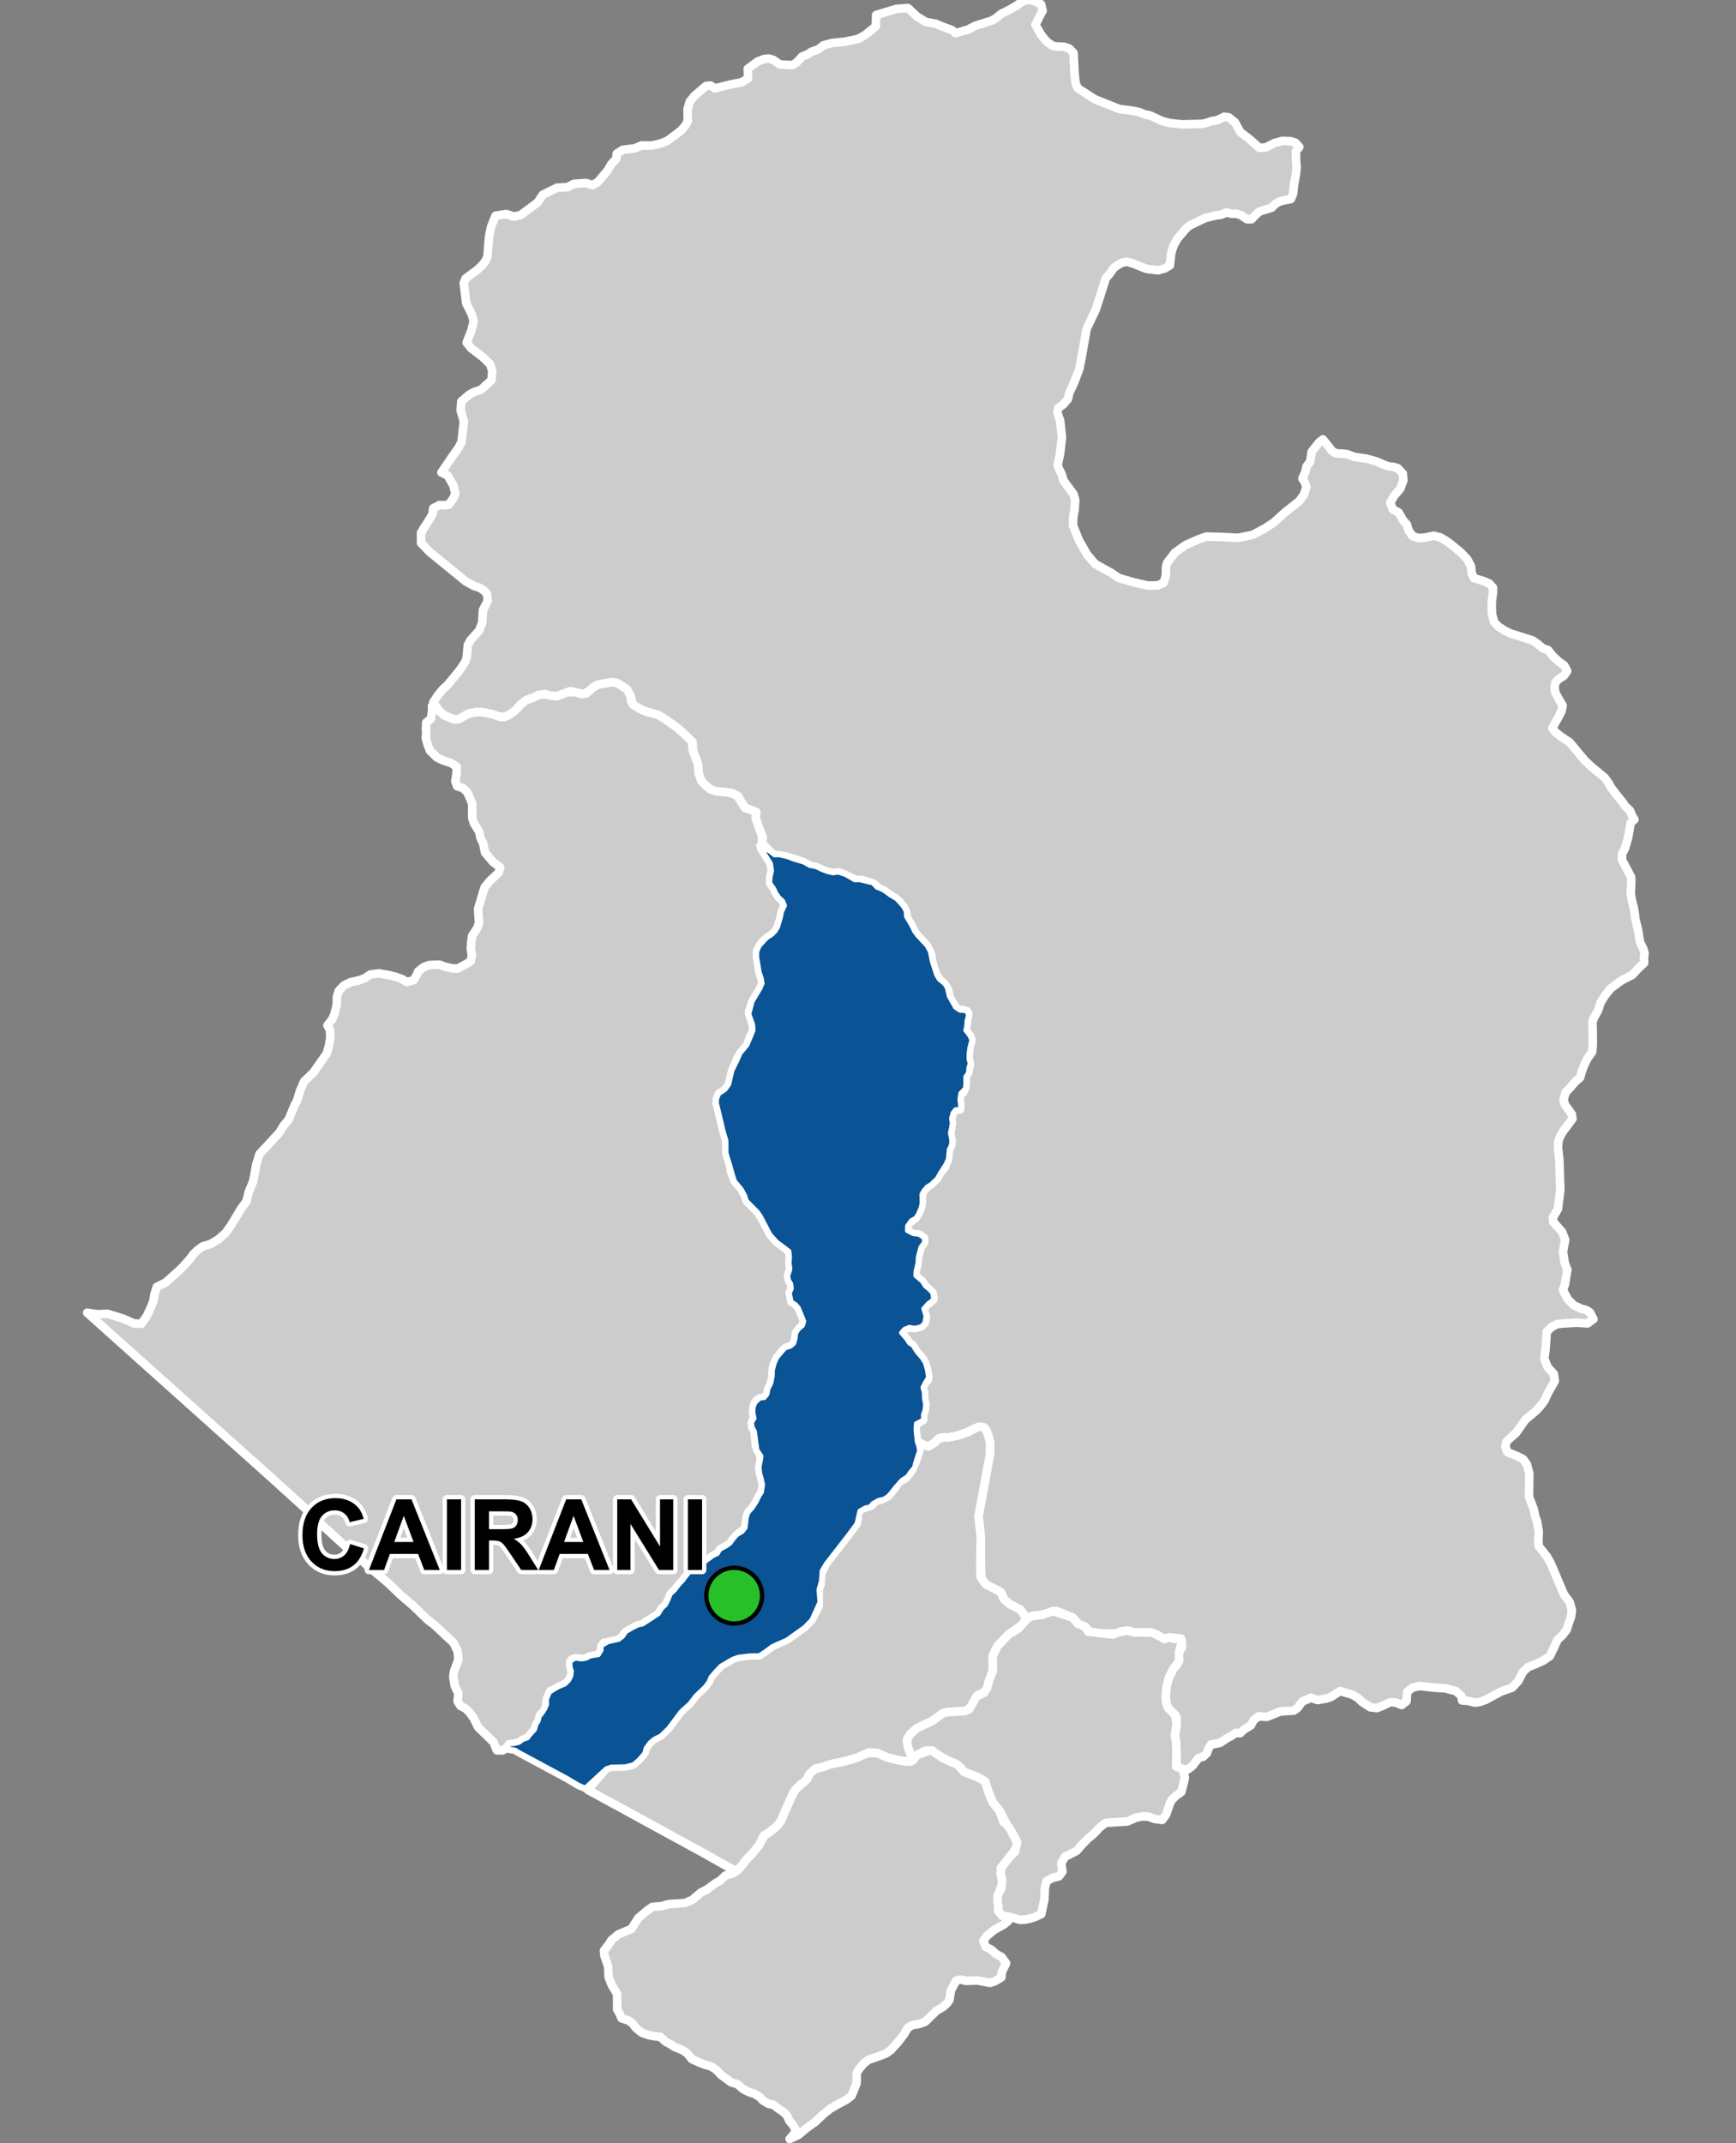 <?xml version="1.0" encoding="UTF-8"?>
<svg width="405pt" height="500pt" version="1.1" viewBox="0 0 405 500" xmlns="http://www.w3.org/2000/svg">
<rect x="0" y="0" width="405" height="500" fill="#808080" stroke="none"/>
<g id="a">
<rect width="405" height="500" fill="none"/>
<path d="m143.95 159.3 1.098 0.684 1.312 0.883 0.801 1.605 0.062 1.137 2.367 1.902 1.352 0.527 1.492 0.41 1.152 0.316 1.824 1.133 2.293 1.629 1.578 1.355 2.129 1.785 0.246 2.426 1.203 3.113 0.148 2.195 0.609 1.738 0.746 0.805 1.309 1.141 1.336 0.484 2.191 0.195 1.027 0.156 1.738 0.695 0.918 1.344 0.902 1.449 1.605 0.609 1.059 0.43-0.098 1.449 0.82 2.43 0.492 1.059 0.148 2.375-0.246 1.148 1.254 1.902 1.008 1.59 0.266 1.68-0.355 1.551-0.059 1.352 0.961 1.391 0.391 0.918 0.727 1.059 0.902 0.805 0.449 1.098-0.668 1.391-0.254 1.254-0.664 2.289-0.559 0.988-0.754 0.789-1.312 0.871-1.125 1.078-1.145 2.106 0.008 1.336 0.562 3.434 0.512 1.52 0.172 1.078-0.43 1.082-1.875 3.133-0.832 2.398 0.926 2.981 0.105 1.387-0.758 1.473-0.707 2.004-1.555 1.859-0.609 0.969-1.293 3.059-0.75 3.238-0.922 1.273-1.414 0.914-0.473 1.102-0.074 1.062 0.914 3.754 0.594 2.562 0.715 2.445 0.031 2.918 0.836 2.742 0.285 1.773 0.805 1.973 1.594 1.906 0.832 1.543 0.383 1.199 2.57 2.59 0.781 1.176 2.141 4.09 1.539 1.695 2.305 1.723 0.77 1.168-0.133 1.988 0.188 1.566-0.508 1.254 0.188 1.234 0.539 0.941 0.102 1.082-0.453 1 0.383 1.215 0.867 1.336 0.832 0.875 0.613 0.98 0.586 1.91-0.223 1.293-0.934 0.781-0.664 1.004-0.133 1.301-0.332 1.086-0.832 0.707-1.168 0.355-0.812 0.883-1.125 1.336-0.602 1.359-0.355 1.02-0.094 1.957-0.348 1.699-0.633 1.238-0.246 1.273-0.703 0.867-1.012 0.098-0.852 0.566-0.492 0.953-0.219 1.793 0.27 1.012-0.586 1.316 0.137 1.121 0.508 0.867 0.273 3.477 1.039 1.562 0.051 2.074-0.273 1.328 0.145 1.359 0.348 1.199 0.332 1.504-0.266 1.707-0.695 1.129-0.484 1.062-0.984 1.531-0.867 0.902-0.492 1.344-0.113 1.535-0.262 1.078-1.516 1.117-1.297 1.375-0.562 0.832-0.859 0.648-1.539 0.789-0.668 1.086-1.039 0.488-1.145 0.84-0.902 0.609-0.551 0.859-1.234 0.859-1.293 0.426-1.316 1.352-0.605 0.84-0.797 0.824-0.637 0.875-1.418 1.422-0.578 1.441-0.578 1.113-0.859 0.785-0.781 1.281-1.836 1.207-1.133 0.621-1.027 0.688-1.281 0.324-1.496 0.961-1.082 0.637-0.715 1.062-1.016 0.621-1.363 0.465-1.824 0.18-0.598 1.121-0.086 1.148-1.461 0.797-1.309 0.148-1.129 0.617-1.605-0.184-1.219 0.203-0.473 1.137 0.391 1.582-0.129 1.148-0.508 1.012-0.773 0.812-1.59 0.699-1.02 0.637-0.945 0.355-0.414 1.039-0.582 1.707 0.18 0.988-0.672 1-0.812 0.73-0.484 1.531-0.531 0.844-0.305 1.137-0.84 0.953-0.887 1.07-1.059 0.355-0.902 0.672-1.215 0.289-1.07 0.117-0.715 0.895-0.875 0.523-1.324-0.027-0.805-1.918-3.586-3.496-0.965-1.988-1.035-1.465-0.926-0.891-1.168-0.586-0.676-1.09 0.184-1.855-0.855-1.742-0.336-2.098 0.18-1.324 1.016-2.676-0.176-1.965-0.957-1.965-2.312-2.16-2.289-2.141-1.312-0.965-3.555-3.434-2.945-2.508-2.816-2.734-4.859-4.035-2.707-2.641-2.312-1.789-7.246-6.637-2.078-2.168-8.027-7.285-43.008-38.512 2.461 0.355 2.262-0.121 3.703 1.16 2.504 1.102 1.691 0.074 0.625-0.863 0.676-0.988 0.719-1.516 0.41-0.93 0.391-1.016 0.281-1.68 0.531-1.613 2.055-1.02 2.266-2.031 1.09-0.977 0.734-0.754 1.551-1.723 0.895-1.223 0.863-0.797 1.148-0.883 1.984-0.625 1.77-1.062 1.711-1.523 1.113-1.551 2.484-4.113 1.215-1.617 0.598-2.371 0.629-1.453 0.402-1.066 0.68-3.758 0.777-2.465 2.019-2.164 2.648-2.891 0.852-1.449 1.289-1.559 1.363-3.336 0.566-1.02 0.684-2.269 0.961-2.215 2.176-2.098 1.031-1.473 2.121-3.031 0.473-1.781 0.312-1.805-0.059-1.742-0.609-1.168 1.137-1.418 0.492-1.195 0.566-2.234v-1.723l0.449-1.488 1.234-1.273 1.488-0.727 2.098-0.469 1.293-0.488 1.273-0.863 2.039-0.234 2.367 0.41 1.473 0.371 1.449 0.531 1.176 0.703 1.586-0.449 0.586-0.961 0.453-1.059 1.273-1.016 1.25-0.473 1.195-0.059 1.332-0.02 1.078 0.43 1.766 0.402 1.312 0.07 1.742-0.922 1.312-0.801 0.273-1.375-0.234-1.586 0.059-1.098 0.23-1.859 1.219-1.816 0.41-1.297-0.137-1.648-0.078-1.586 0.59-1.938 0.566-1.922 0.352-1.098 1.23-1.516 2.027-1.902 0.387-1.27-1.684-1.227-1.848-2.195-0.461-2.211-0.59-1.133-0.309-1.5-1.238-2.012-0.395-1.254v-2l-0.02-1.312-0.41-1.016-0.719-1.625-1.008-0.988-1.355-0.438-0.445-1.164 0.293-1.684 0.039-1.664-1.254-0.883-1.938-0.645-1.391-0.648-1.684-1.664-0.473-1.234-0.488-1.684 0.117-1.02-0.078-1.176 0.098-1.43 1.059-0.824 0.293-1.762-0.02-1.273 1.02 0.195 0.645 0.922 1.195 1.059 1.273 0.605 2.156 0.293 1.137-0.684 1.078-0.609 1.879-0.371h1.098l1.156 0.215 1.352 0.254 1.098 0.297 1.605 0.508 1.801-0.961 0.902-0.645 1.117-1.234 1.43-1.215 1.156-0.391 1.82-0.844 1.527-0.156 1.098 0.352 1.555 0.133 2.223-0.949 2.344 0.055 0.953 0.387 1.43-0.133 1.586-1.469 1.176-0.629 1.332-0.215 1.703-0.312z" fill="#ccc" fill-rule="evenodd"/>
<path d="m143.95 159.3 1.098 0.684 1.312 0.883 0.801 1.605 0.062 1.137 2.367 1.902 1.352 0.527 1.492 0.41 1.152 0.316 1.824 1.133 2.293 1.629 1.578 1.355 2.129 1.785 0.246 2.426 1.203 3.113 0.148 2.195 0.609 1.738 0.746 0.805 1.309 1.141 1.336 0.484 2.191 0.195 1.027 0.156 1.738 0.695 0.918 1.344 0.902 1.449 1.605 0.609 1.059 0.43-0.098 1.449 0.82 2.43 0.492 1.059 0.148 2.375-0.246 1.148 1.254 1.902 1.008 1.59 0.266 1.68-0.355 1.551-0.059 1.352 0.961 1.391 0.391 0.918 0.727 1.059 0.902 0.805 0.449 1.098-0.668 1.391-0.254 1.254-0.664 2.289-0.559 0.988-0.754 0.789-1.312 0.871-1.125 1.078-1.145 2.106 0.008 1.336 0.562 3.434 0.512 1.52 0.172 1.078-0.43 1.082-1.875 3.133-0.832 2.398 0.926 2.981 0.105 1.387-0.758 1.473-0.707 2.004-1.555 1.859-0.609 0.969-1.293 3.059-0.75 3.238-0.922 1.273-1.414 0.914-0.473 1.102-0.074 1.062 0.914 3.754 0.594 2.562 0.715 2.445 0.031 2.918 0.836 2.742 0.285 1.773 0.805 1.973 1.594 1.906 0.832 1.543 0.383 1.199 2.57 2.59 0.781 1.176 2.141 4.09 1.539 1.695 2.305 1.723 0.77 1.168-0.133 1.988 0.188 1.566-0.508 1.254 0.188 1.234 0.539 0.941 0.102 1.082-0.453 1 0.383 1.215 0.867 1.336 0.832 0.875 0.613 0.98 0.586 1.91-0.223 1.293-0.934 0.781-0.664 1.004-0.133 1.301-0.332 1.086-0.832 0.707-1.168 0.355-0.812 0.883-1.125 1.336-0.602 1.359-0.355 1.02-0.094 1.957-0.348 1.699-0.633 1.238-0.246 1.273-0.703 0.867-1.012 0.098-0.852 0.566-0.492 0.953-0.219 1.793 0.27 1.012-0.586 1.316 0.137 1.121 0.508 0.867 0.273 3.477 1.039 1.562 0.051 2.074-0.273 1.328 0.145 1.359 0.348 1.199 0.332 1.504-0.266 1.707-0.695 1.129-0.484 1.062-0.984 1.531-0.867 0.902-0.492 1.344-0.113 1.535-0.262 1.078-1.516 1.117-1.297 1.375-0.562 0.832-0.859 0.648-1.539 0.789-0.668 1.086-1.039 0.488-1.145 0.84-0.902 0.609-0.551 0.859-1.234 0.859-1.293 0.426-1.316 1.352-0.605 0.84-0.797 0.824-0.637 0.875-1.418 1.422-0.578 1.441-0.578 1.113-0.859 0.785-0.781 1.281-1.836 1.207-1.133 0.621-1.027 0.688-1.281 0.324-1.496 0.961-1.082 0.637-0.715 1.062-1.016 0.621-1.363 0.465-1.824 0.18-0.598 1.121-0.086 1.148-1.461 0.797-1.309 0.148-1.129 0.617-1.605-0.184-1.219 0.203-0.473 1.137 0.391 1.582-0.129 1.148-0.508 1.012-0.773 0.812-1.59 0.699-1.02 0.637-0.945 0.355-0.414 1.039-0.582 1.707 0.18 0.988-0.672 1-0.812 0.73-0.484 1.531-0.531 0.844-0.305 1.137-0.84 0.953-0.887 1.07-1.059 0.355-0.902 0.672-1.215 0.289-1.07 0.117-0.715 0.895-0.875 0.523-1.324-0.027-0.805-1.918-3.586-3.496-0.965-1.988-1.035-1.465-0.926-0.891-1.168-0.586-0.676-1.09 0.184-1.855-0.855-1.742-0.336-2.098 0.18-1.324 1.016-2.676-0.176-1.965-0.957-1.965-2.312-2.16-2.289-2.141-1.312-0.965-3.555-3.434-2.945-2.508-2.816-2.734-4.859-4.035-2.707-2.641-2.312-1.789-7.246-6.637-2.078-2.168-8.027-7.285-43.008-38.512 2.461 0.355 2.262-0.121 3.703 1.16 2.504 1.102 1.691 0.074 0.625-0.863 0.676-0.988 0.719-1.516 0.41-0.93 0.391-1.016 0.281-1.68 0.531-1.613 2.055-1.02 2.266-2.031 1.09-0.977 0.734-0.754 1.551-1.723 0.895-1.223 0.863-0.797 1.148-0.883 1.984-0.625 1.77-1.062 1.711-1.523 1.113-1.551 2.484-4.113 1.215-1.617 0.598-2.371 0.629-1.453 0.402-1.066 0.68-3.758 0.777-2.465 2.019-2.164 2.648-2.891 0.852-1.449 1.289-1.559 1.363-3.336 0.566-1.02 0.684-2.269 0.961-2.215 2.176-2.098 1.031-1.473 2.121-3.031 0.473-1.781 0.312-1.805-0.059-1.742-0.609-1.168 1.137-1.418 0.492-1.195 0.566-2.234v-1.723l0.449-1.488 1.234-1.273 1.488-0.727 2.098-0.469 1.293-0.488 1.273-0.863 2.039-0.234 2.367 0.41 1.473 0.371 1.449 0.531 1.176 0.703 1.586-0.449 0.586-0.961 0.453-1.059 1.273-1.016 1.25-0.473 1.195-0.059 1.332-0.02 1.078 0.43 1.766 0.402 1.312 0.07 1.742-0.922 1.312-0.801 0.273-1.375-0.234-1.586 0.059-1.098 0.23-1.859 1.219-1.816 0.41-1.297-0.137-1.648-0.078-1.586 0.59-1.938 0.566-1.922 0.352-1.098 1.23-1.516 2.027-1.902 0.387-1.27-1.684-1.227-1.848-2.195-0.461-2.211-0.59-1.133-0.309-1.5-1.238-2.012-0.395-1.254v-2l-0.02-1.312-0.41-1.016-0.719-1.625-1.008-0.988-1.355-0.438-0.445-1.164 0.293-1.684 0.039-1.664-1.254-0.883-1.938-0.645-1.391-0.648-1.684-1.664-0.473-1.234-0.488-1.684 0.117-1.02-0.078-1.176 0.098-1.43 1.059-0.824 0.293-1.762-0.02-1.273 1.02 0.195 0.645 0.922 1.195 1.059 1.273 0.605 2.156 0.293 1.137-0.684 1.078-0.609 1.879-0.371h1.098l1.156 0.215 1.352 0.254 1.098 0.297 1.605 0.508 1.801-0.961 0.902-0.645 1.117-1.234 1.43-1.215 1.156-0.391 1.82-0.844 1.527-0.156 1.098 0.352 1.555 0.133 2.223-0.949 2.344 0.055 0.953 0.387 1.43-0.133 1.586-1.469 1.176-0.629 1.332-0.215 1.703-0.312 1.312 0.156" fill="none" stroke="#fff" stroke-linecap="round" stroke-linejoin="round" stroke-miterlimit="10" stroke-width="2"/>
<path d="m241.48 0.289 1.391 0.707 0.363 1.496-0.738 1.379-0.93 1.91 1.238 2.203 1.305 1.664 1.516 1.07 1.004 0.129 1.625 0.062 1.242 0.43 0.961 1.047 0.227 4.719 0.242 2.227 0.488 1.234 4 2.59 4.352 1.73 1.363 0.539 3.34 0.438 1.406 0.324 1.055 0.438 1.449 0.344 2.793 1.297 1.797 0.449 2.734 0.289 4.75-0.109 1.113-0.25 0.973-0.348 1.453-0.262 1.582-0.789 1.039 0.105 1.512 1.211 1.246 2.277 2.168 1.641 2.215 1.984 1.445-0.035 2.211-1.102 1.855-0.473 1.93 0.105 1.016 0.344 0.91 0.992-0.801 0.977 0.062 2.348 0.109 1.496-0.172 1.691-0.43 2.219-0.234 2.223-0.535 1.199-1.238 0.234-1.367 0.301-1.09 0.684-0.758 0.781-1.059 0.328-1.773 0.555-0.984 0.879-0.875 0.938-1.09-0.02-1.391-0.941-1.066-0.34-1.055 0.031-1.258-0.309-1.199 0.516-1.367 0.18-2.414 0.609-3.723 1.809-0.934 0.867-1.812 2.16-0.852 1.535-0.578 1.77-0.32 2.902-1.199 0.707-1.52 0.426-2.734-0.32-1.645-0.66-1.133-0.473-1.688-0.531-1.012 0.141-0.977 0.457-1.195 0.855-0.984 1.41-0.863 0.992-1.242 3.945-1.102 3.387-2.117 4.445-1.016 5.758-0.676 3.555-1.355 3.559-0.973 2.031-0.34 1.484-1.145 1.312-1.094 0.73-0.219 1.172 0.637 1.863 0.254 2.285 0.168 1.609-0.465 3.938-0.551 2.5 0.395 1.016 0.578 1.145 0.363 1.375 1.207 1.672 1.141 1.523 0.426 1.398-0.129 2.16-0.34 1.988-0.039 1.82 1.352 3.387 1.906 3.348 1.906 2.242 3.809 2.117 1.695 1.145 3.641 1.059 3.219 0.719 2.199-0.043 1.395-0.582 0.555-1.789v-1.863l0.297-1.059 1.777-2.328 2.5-1.777 2.918-1.312 1.906-0.68 3.473 0.086 4.023 0.211 3.387-0.719 2.707-1.441 2.035-1.312 2.922-2.625 3.172-2.496 1.059-1.48 0.594-1.738-0.34-1.102-0.602-0.926 0.688-1.57 0.297-1.27 0.805-1.059 0.211-1.188 0.172-1.184 0.719-0.891 1.008-1.27 0.887-0.699 1.324 1.629 0.676 0.934 0.934 0.676 1.691 0.086 1.008 0.117 1.742 0.648 2.781 0.395 2.344 0.66 1.566 0.68 1.227 0.465 1.145 0.125 1.016 0.297 1.188 1.27 0.125 1.609-0.719 1.906-1.441 1.691-0.887 1.609 0.59 1.527 1.355 0.719 1.027 1.816 0.891 0.992 0.406 1.406 0.914 1.289 1.441 0.473 1.348-0.098 2.184-0.449 1.539 0.406 1.695 1 1.871 1.508 1.137 0.918 1.602 1.695 0.844 1.664 0.148 1.547 0.531 1.152 2.406 0.738 1.191 0.539 0.855 0.969-0.016 1.133-0.262 2.016-0.027 1.129 0.07 1.887 0.48 1.812 0.969 1.059 1.508 0.973 1.352 0.648 2.695 0.855 2.457 0.781 1.277 0.875 1.039 0.922 1.289 0.453 1.129 1.406 1.285 1.207 1.383 0.996 0.664 1.273-0.75 1.094-1.332 0.859-0.668 0.758-0.172 0.996 0.133 1.309 1.016 1.859 0.715 1.141-0.23 1.266-0.914 1.785-0.531 0.918-0.73 1.348 0.73 0.938 1.117 0.895 1.031 0.688 1.145 0.762 0.957 1.148 2.598 3.121 1.512 1.418 3.113 2.562 0.91 1.238 0.562 1.035 1.16 1.527 1.562 1.945 0.586 0.895 1.148 1.07 0.41 1.051 0.609 1.02-0.902 0.805-0.125 1.016-0.465 2.5-0.723 2.453-0.676 1.23v1.438l0.887 1.652 1.23 2.328 0.043 1.184-0.129 2.586 0.211 1.395 0.508 2.035 0.254 1.48 0.086 1.016 0.637 2.582 0.465 2.879 0.762 1.566 0.297 0.977-0.129 1.27 0.043 1.059-1.27 1.184-1.48 1.609-2.414 1.227-0.973 0.68-1.738 1.312-1.27 1.609-1.016 1.609-0.551 1.777-0.973 1.734-0.383 0.973 0.043 1.566 0.043 3.516-0.129 1.906-1.098 1.566-0.68 1.355-0.594 1.48-0.465 1.652-1.184 1.016-1.102 1.312-1.059 1.059-0.508 1.691 0.293 1.18 1.637 2.293 0.148 1.051-2.269 3.043-0.562 0.941-0.438 1.176-0.105 1.523 0.305 2.891 0.23 6.988-0.363 2.918-0.188 1.57-1.145 1.906 0.043 1.102 2.074 2.328 0.719 1.863-0.508 2.668 0.383 2.664 0.633 1.652-0.254 1.48-0.32 1.941-0.465 1.262 1.141 2.207 1.449 1.418 1.742 0.789 1.055 0.258 0.922 0.582 0.816 1.566-1.352 0.992-2.547-0.156-3.258 0.18-1.289 0.152-1.352 0.688-1.098 1.109-0.285 4.258-0.293 1.961 0.766 1.992 1.453 1.594 0.25 1.645-1.652 2.91-0.645 1.473-0.844 1.219-1.227 1.355-2.508 2.078-2.172 3.082-2.231 1.992-0.266 1.191 0.469 1.312 2.293 0.93 1.398 0.719 0.859 1.195 0.562 2.125-0.066 5.449 1.121 2.934 0.379 1.828 0.367 0.93 0.406 2.422-0.094 2.352 0.117 1.102 1.895 2.375 0.883 1.586 1.375 3.246 1.734 4.066 1.312 1.734 0.508 1.863-0.211 1.652-0.551 1.48-0.422 1.398-0.891 1.184-1.312 1.27-0.633 1.441-1.102 2.285-1.523 1.059-1.539 0.719-2.051 0.805-1.242 1.211-0.98 1.98-1.473 1.602-2.586 0.906-3.684 1.98-1.16 0.418-1.156 0.195-1.809-0.426-1.285-0.082-0.172-1.051-1.312-1.145-1.355-0.34-1.059-0.297-1.016-0.039-2.523-0.207-2.434-0.305-1.777 0.426-1.156 0.984-0.156 2.148-1.141 0.891-1.484-0.598-1.246-0.043-1.805 0.871-1.246 0.48-1.559-0.188-1.914-1.246-0.871-0.875-1.387-0.816-2.856-0.832-2.156 1.391-1.18 0.375-1.914 0.324-1.539-0.539-2.023 0.883-1.082 1.461-0.887 0.648-3.16 0.211-3.188 1.27-1.848-0.16-1.207 0.906-0.594 1.195-1.707 1.039-0.816 0.805-1.062-0.031-1.039 0.703-1.004 0.527-1.578 1.055-1.027 0.23-1.066 0.156-0.582 0.895-0.395 1.102-0.859 0.84-1.117 0.344-1.371 1.77-1.109 0.871-1.23-0.098-1.324-0.344-0.137-1.5 0.012-2.324-0.078-2.062-0.277-1.73 0.383-2.231-0.012-1.863-1.926-2.141-0.422-0.992-0.172-1.449 0.164-2.465 0.617-2.312 1.004-1.973 0.949-1.039 0.367-2.691 0.727-1.355-0.121-1.617-0.91-0.422-1.176-0.141-1.906 0.324-1.777-1.02-1.309-0.5h-3.859l-1.664-0.426-1.711 0.254-0.988 0.48-2.789-0.066-2.969 0.051-0.988-1.176-2.106-1.137-1.285-1.477-3.805-1.559-3.156 0.914-2.465 0.297-1.098 0.57-0.734-0.703-0.875-1.328-2.547-1.32-1.344-1.145-0.371-1.125-3.894-2.379-0.938-1.098-0.121-2.469-0.078-7.625-0.512-4.625 2.144-11.652 0.219-1.168 0.312-1.703v-2.621l-0.41-1.797-0.598-1.387-1.484-0.57-1.23 0.473-1.418 0.758-2.242 0.789-2.269 0.531-1.148-0.062-1.008 0.191-1.039 0.992-0.953 0.805-1.398-0.043-0.945-0.609-0.922-0.469-0.137-1.301-0.121-1.332-0.375-1.047 1.941-1.148 0.16-1.336 0.363-1.059 0.129-1.438-0.266-1.367-0.031-1.387-0.316-1.105 0.547-1.07 0.719-0.75-0.184-1.656-0.367-1.648-0.391-1.129-1.668-2.039-0.941-1.488-0.852-0.562-0.574-0.918-0.605-0.824-0.688-0.891 1.055-0.996 1.75 0.051 1.816-0.32 0.809-0.75 0.355-1.156-0.559-1.879 0.613-1.301 1.02-0.543 0.723-1.18-0.453-1.258-1.07-0.895-0.746-0.992-1.699-1.43-0.344-1.035 0.301-1.531 0.277-1.699 0.402-1.77 0.289-1.094 0.812-1.082-0.008-1.008-1.121-0.793-1.445-0.188-0.961-0.363-0.543-1.082 0.57-1.152 1.215-0.875 0.945-1.27 0.621-1.477 0.184-1.012-0.074-1.43 0.535-1.484 0.754-0.867 0.926-0.57 1.43-1.352 0.613-1.113 1.281-1.57 0.68-1.871 0.184-2.188 0.523-1.078 0.082-1.062-0.34-1.758 0.254-1.09 0.184-1.207-0.16-1.074 0.355-1.289 0.621-0.805 1.086-0.035 0.035-1.043-0.152-1.258 0.043-1.047 0.875-0.688 0.379-1.703 0.164-1.129 0.008-1.055 0.605-0.977 0.293-1.266-0.254-1.582 0.027-1.113 0.168-1.453 0.25-0.992 0.109-1.258-0.691-1.234-0.773-0.91 0.535-1.348 0.043-1.191 0.258-1.207-0.977-0.645-1.488-0.129-1.801-2.414-0.402-2.039-0.898-1.598-0.945-0.699-0.984-1.469-0.816-2.133-0.309-2.406-1.07-2.191-2.141-2.312-0.758-1.004-0.703-1.461-0.891-1.191-0.359-1.926-0.461-0.973-0.688-0.875-0.695-0.789-0.984-0.672-1.734-1.215-1.445-0.637-1.199-1.141-2.949-1.102-1.199 0.094-1.867-0.816-0.961-0.527-1.605-0.527-1.262 0.168-1.359-0.332-1.18-0.441-1.352-0.645-1.164-0.195-1.684-0.883-1.758-0.664-2.023-0.59-1.371-0.145-1.734-0.293-0.969-0.781-1.902-1.973 0.145-1.438-0.785-1.996-0.82-2.43 0.098-1.449-1.059-0.43-1.605-0.609-0.902-1.449-0.684-1.215-1.312-0.723-1.688-0.258-2.191-0.195-1.336-0.484-1.309-1.141-0.746-0.805-0.609-1.738-0.148-2.195-1.203-3.113-0.082-1.988-2.293-2.223-1.578-1.355-2.293-1.629-1.824-1.133-1.152-0.316-1.492-0.41-1.352-0.527-1.957-1.137-0.473-1.902-0.801-1.605-0.906-0.609-1.504-0.957-1.312-0.156-1.031 0.188-2.004 0.34-1.176 0.629-0.98 0.879-1.41 0.738-1.578-0.402-1.434-0.273-3.133 1.168-1.555-0.133-1.098-0.352-1.527 0.156-1.039 0.566-1.938 0.668-1.43 1.215-1.117 1.234-0.902 0.645-1.039 0.629-1.508 0.234-1.957-0.707-1.352-0.254-1.156-0.215h-1.098l-1.879 0.371-1.078 0.609-1.137 0.684-1.234 0.039-2.195-0.938-1.195-1.059-0.645-0.922-0.738-1.02 1.074-1.629 1.105-1.367 1.246-1.152 2.926-3.598 1.145-1.754 0.328-1.008 0.25-2.852 0.566-1.078 2.07-2.324 0.715-1.797 0.184-2.992 1.125-2.188-0.199-1.609-0.742-0.77-0.91-0.609-1.375-0.438-1.914-1.062-3.148-2.566-5.348-4.371-1.922-2.016-0.016-2.402 0.738-1.219 0.777-1.176 1.176-1.938 0.145-1.367 1.441-0.758 1.082 0.062 1.156-0.184 1.051-1.523 0.449-1.016-0.453-1.871-1.332-2.348-1.473-0.711 2.43-3.578 1.598-2.258 0.652-1.254 0.551-4.832-0.75-2.574 0.152-2.074 1.84-1.598 1.07-0.57 1.723-0.605 2.406-2.199 0.191-2.113-0.496-1.594-1.746-1.691-2.68-2.059-1.066-1.293 1.098-2.785 0.551-2.199-0.395-1.504-1.363-2.746-0.199-1.797-0.363-2.852 0.43-1.078 2.793-2.066 1.211-1.191 0.754-1.031 0.375-0.934 0.066-1.199 0.156-1.938 0.172-1.676 0.406-1.973 0.43-1.125 0.637-1.523 2.496-0.387 1.793 0.598 1.555-0.359 3.957-2.938 1.188-1.797 3.379-1.66 2.469-0.121 1.379-0.762 2.918-0.203 1.488 0.504 1.27-0.762 2.207-2.621 0.875-1.5 1.215-1.285 0.07-1.18 1.379-0.891 2.867-0.367 1.508-0.648 2.469 0.008 2.059-0.48 1.547-0.625 3.156-2.371 1.02-1.18 0.57-1.059-0.051-2.793 0.508-1.727 1.059-1.312 2.731-2.348 1.062-0.098 1.039 0.656 3.723-0.93 2.43-0.449 1.578-0.984-0.094-2.188 2.34-1.73 1.508-0.566 1.098-0.094 0.992 0.281 1.555 1.094 2.914 0.152 1.039-0.656 1.25-1.352 1.281-0.512 0.898-0.609 1.492-0.5 1.348-1.02 1.996-0.523 2.945-0.293 3.109-0.656 1.59-0.895 2.508-2.004 0.062-1.332 0.039-1.336 4.75-1.441 2.664-0.184 2.137 1.988 2.035 1.238 2.348 0.438 1.594 0.68 2.148 0.781 0.883 0.734 1.656-0.496 1.344-0.414 1.496-0.789 3.922-1.242 1.012-0.586 1.195-1.008 1.418-0.68 2.031-1.133 1.027-0.727 1.09-0.578 1.09-0.098z" fill="#ccc" fill-rule="evenodd"/>
<path d="m241.48 0.289 1.391 0.707 0.363 1.496-0.738 1.379-0.93 1.91 1.238 2.203 1.305 1.664 1.516 1.07 1.004 0.129 1.625 0.062 1.242 0.43 0.961 1.047 0.227 4.719 0.242 2.227 0.488 1.234 4 2.59 4.352 1.73 1.363 0.539 3.34 0.438 1.406 0.324 1.055 0.438 1.449 0.344 2.793 1.297 1.797 0.449 2.734 0.289 4.75-0.109 1.113-0.25 0.973-0.348 1.453-0.262 1.582-0.789 1.039 0.105 1.512 1.211 1.246 2.277 2.168 1.641 2.215 1.984 1.445-0.035 2.211-1.102 1.855-0.473 1.93 0.105 1.016 0.344 0.91 0.992-0.801 0.977 0.062 2.348 0.109 1.496-0.172 1.691-0.43 2.219-0.234 2.223-0.535 1.199-1.238 0.234-1.367 0.301-1.09 0.684-0.758 0.781-1.059 0.328-1.773 0.555-0.984 0.879-0.875 0.938-1.09-0.02-1.391-0.941-1.066-0.34-1.055 0.031-1.258-0.309-1.199 0.516-1.367 0.18-2.414 0.609-3.723 1.809-0.934 0.867-1.812 2.16-0.852 1.535-0.578 1.77-0.32 2.902-1.199 0.707-1.52 0.426-2.734-0.32-1.645-0.66-1.133-0.473-1.688-0.531-1.012 0.141-0.977 0.457-1.195 0.855-0.984 1.41-0.863 0.992-1.242 3.945-1.102 3.387-2.117 4.445-1.016 5.758-0.676 3.555-1.355 3.559-0.973 2.031-0.34 1.484-1.145 1.312-1.094 0.73-0.219 1.172 0.637 1.863 0.254 2.285 0.168 1.609-0.465 3.938-0.551 2.5 0.395 1.016 0.578 1.145 0.363 1.375 1.207 1.672 1.141 1.523 0.426 1.398-0.129 2.16-0.34 1.988-0.039 1.82 1.352 3.387 1.906 3.348 1.906 2.242 3.809 2.117 1.695 1.145 3.641 1.059 3.219 0.719 2.199-0.043 1.395-0.582 0.555-1.789v-1.863l0.297-1.059 1.777-2.328 2.5-1.777 2.918-1.312 1.906-0.68 3.473 0.086 4.023 0.211 3.387-0.719 2.707-1.441 2.035-1.312 2.922-2.625 3.172-2.496 1.059-1.48 0.594-1.738-0.34-1.102-0.602-0.926 0.688-1.57 0.297-1.27 0.805-1.059 0.211-1.188 0.172-1.184 0.719-0.891 1.008-1.27 0.887-0.699 1.324 1.629 0.676 0.934 0.934 0.676 1.691 0.086 1.008 0.117 1.742 0.648 2.781 0.395 2.344 0.66 1.566 0.68 1.227 0.465 1.145 0.125 1.016 0.297 1.188 1.27 0.125 1.609-0.719 1.906-1.441 1.691-0.887 1.609 0.59 1.527 1.355 0.719 1.027 1.816 0.891 0.992 0.406 1.406 0.914 1.289 1.441 0.473 1.348-0.098 2.184-0.449 1.539 0.406 1.695 1 1.871 1.508 1.137 0.918 1.602 1.695 0.844 1.664 0.148 1.547 0.531 1.152 2.406 0.738 1.191 0.539 0.855 0.969-0.016 1.133-0.262 2.016-0.027 1.129 0.07 1.887 0.48 1.812 0.969 1.059 1.508 0.973 1.352 0.648 2.695 0.855 2.457 0.781 1.277 0.875 1.039 0.922 1.289 0.453 1.129 1.406 1.285 1.207 1.383 0.996 0.664 1.273-0.75 1.094-1.332 0.859-0.668 0.758-0.172 0.996 0.133 1.309 1.016 1.859 0.715 1.141-0.23 1.266-0.914 1.785-0.531 0.918-0.73 1.348 0.73 0.938 1.117 0.895 1.031 0.688 1.145 0.762 0.957 1.148 2.598 3.121 1.512 1.418 3.113 2.562 0.91 1.238 0.562 1.035 1.16 1.527 1.562 1.945 0.586 0.895 1.148 1.07 0.41 1.051 0.609 1.02-0.902 0.805-0.125 1.016-0.465 2.5-0.723 2.453-0.676 1.23v1.438l0.887 1.652 1.23 2.328 0.043 1.184-0.129 2.586 0.211 1.395 0.508 2.035 0.254 1.48 0.086 1.016 0.637 2.582 0.465 2.879 0.762 1.566 0.297 0.977-0.129 1.27 0.043 1.059-1.27 1.184-1.48 1.609-2.414 1.227-0.973 0.68-1.738 1.312-1.27 1.609-1.016 1.609-0.551 1.777-0.973 1.734-0.383 0.973 0.043 1.566 0.043 3.516-0.129 1.906-1.098 1.566-0.68 1.355-0.594 1.48-0.465 1.652-1.184 1.016-1.102 1.312-1.059 1.059-0.508 1.691 0.293 1.18 1.637 2.293 0.148 1.051-2.269 3.043-0.562 0.941-0.438 1.176-0.105 1.523 0.305 2.891 0.23 6.988-0.363 2.918-0.188 1.57-1.145 1.906 0.043 1.102 2.074 2.328 0.719 1.863-0.508 2.668 0.383 2.664 0.633 1.652-0.254 1.48-0.32 1.941-0.465 1.262 1.141 2.207 1.449 1.418 1.742 0.789 1.055 0.258 0.922 0.582 0.816 1.566-1.352 0.992-2.547-0.156-3.258 0.18-1.289 0.152-1.352 0.688-1.098 1.109-0.285 4.258-0.293 1.961 0.766 1.992 1.453 1.594 0.25 1.645-1.652 2.91-0.645 1.473-0.844 1.219-1.227 1.355-2.508 2.078-2.172 3.082-2.231 1.992-0.266 1.191 0.469 1.312 2.293 0.93 1.398 0.719 0.859 1.195 0.562 2.125-0.066 5.449 1.121 2.934 0.379 1.828 0.367 0.93 0.406 2.422-0.094 2.352 0.117 1.102 1.895 2.375 0.883 1.586 1.375 3.246 1.734 4.066 1.312 1.734 0.508 1.863-0.211 1.652-0.551 1.48-0.422 1.398-0.891 1.184-1.312 1.27-0.633 1.441-1.102 2.285-1.523 1.059-1.539 0.719-2.051 0.805-1.242 1.211-0.98 1.98-1.473 1.602-2.586 0.906-3.684 1.98-1.16 0.418-1.156 0.195-1.809-0.426-1.285-0.082-0.172-1.051-1.312-1.145-1.355-0.34-1.059-0.297-1.016-0.039-2.523-0.207-2.434-0.305-1.777 0.426-1.156 0.984-0.156 2.148-1.141 0.891-1.484-0.598-1.246-0.043-1.805 0.871-1.246 0.48-1.559-0.188-1.914-1.246-0.871-0.875-1.387-0.816-2.856-0.832-2.156 1.391-1.18 0.375-1.914 0.324-1.539-0.539-2.023 0.883-1.082 1.461-0.887 0.648-3.16 0.211-3.188 1.27-1.848-0.16-1.207 0.906-0.594 1.195-1.707 1.039-0.816 0.805-1.062-0.031-1.039 0.703-1.004 0.527-1.578 1.055-1.027 0.23-1.066 0.156-0.582 0.895-0.395 1.102-0.859 0.84-1.117 0.344-1.371 1.77-1.109 0.871-1.23-0.098-1.324-0.344-0.137-1.5 0.012-2.324-0.078-2.062-0.277-1.73 0.383-2.231-0.012-1.863-1.926-2.141-0.422-0.992-0.172-1.449 0.164-2.465 0.617-2.312 1.004-1.973 0.949-1.039 0.367-2.691 0.727-1.355-0.121-1.617-0.91-0.422-1.176-0.141-1.906 0.324-1.777-1.02-1.309-0.5h-3.859l-1.664-0.426-1.711 0.254-0.988 0.48-2.789-0.066-2.969 0.051-0.988-1.176-2.106-1.137-1.285-1.477-3.805-1.559-3.156 0.914-2.465 0.297-1.098 0.57-0.734-0.703-0.875-1.328-2.547-1.32-1.344-1.145-0.371-1.125-3.894-2.379-0.938-1.098-0.121-2.469-0.078-7.625-0.512-4.625 2.144-11.652 0.219-1.168 0.312-1.703v-2.621l-0.41-1.797-0.598-1.387-1.484-0.57-1.23 0.473-1.418 0.758-2.242 0.789-2.269 0.531-1.148-0.062-1.008 0.191-1.039 0.992-0.953 0.805-1.398-0.043-0.945-0.609-0.922-0.469-0.137-1.301-0.121-1.332-0.375-1.047 1.941-1.148 0.16-1.336 0.363-1.059 0.129-1.438-0.266-1.367-0.031-1.387-0.316-1.105 0.547-1.07 0.719-0.75-0.184-1.656-0.367-1.648-0.391-1.129-1.668-2.039-0.941-1.488-0.852-0.562-0.574-0.918-0.605-0.824-0.688-0.891 1.055-0.996 1.75 0.051 1.816-0.32 0.809-0.75 0.355-1.156-0.559-1.879 0.613-1.301 1.02-0.543 0.723-1.18-0.453-1.258-1.07-0.895-0.746-0.992-1.699-1.43-0.344-1.035 0.301-1.531 0.277-1.699 0.402-1.77 0.289-1.094 0.812-1.082-0.008-1.008-1.121-0.793-1.445-0.188-0.961-0.363-0.543-1.082 0.57-1.152 1.215-0.875 0.945-1.27 0.621-1.477 0.184-1.012-0.074-1.43 0.535-1.484 0.754-0.867 0.926-0.57 1.43-1.352 0.613-1.113 1.281-1.57 0.68-1.871 0.184-2.188 0.523-1.078 0.082-1.062-0.34-1.758 0.254-1.09 0.184-1.207-0.16-1.074 0.355-1.289 0.621-0.805 1.086-0.035 0.035-1.043-0.152-1.258 0.043-1.047 0.875-0.688 0.379-1.703 0.164-1.129 0.008-1.055 0.605-0.977 0.293-1.266-0.254-1.582 0.027-1.113 0.168-1.453 0.25-0.992 0.109-1.258-0.691-1.234-0.773-0.91 0.535-1.348 0.043-1.191 0.258-1.207-0.977-0.645-1.488-0.129-1.801-2.414-0.402-2.039-0.898-1.598-0.945-0.699-0.984-1.469-0.816-2.133-0.309-2.406-1.07-2.191-2.141-2.312-0.758-1.004-0.703-1.461-0.891-1.191-0.359-1.926-0.461-0.973-0.688-0.875-0.695-0.789-0.984-0.672-1.734-1.215-1.445-0.637-1.199-1.141-2.949-1.102-1.199 0.094-1.867-0.816-0.961-0.527-1.605-0.527-1.262 0.168-1.359-0.332-1.18-0.441-1.352-0.645-1.164-0.195-1.684-0.883-1.758-0.664-2.023-0.59-1.371-0.145-1.734-0.293-0.969-0.781-1.902-1.973 0.145-1.438-0.785-1.996-0.82-2.43 0.098-1.449-1.059-0.43-1.605-0.609-0.902-1.449-0.684-1.215-1.312-0.723-1.688-0.258-2.191-0.195-1.336-0.484-1.309-1.141-0.746-0.805-0.609-1.738-0.148-2.195-1.203-3.113-0.082-1.988-2.293-2.223-1.578-1.355-2.293-1.629-1.824-1.133-1.152-0.316-1.492-0.41-1.352-0.527-1.957-1.137-0.473-1.902-0.801-1.605-0.906-0.609-1.504-0.957-1.312-0.156-1.031 0.188-2.004 0.34-1.176 0.629-0.98 0.879-1.41 0.738-1.578-0.402-1.434-0.273-3.133 1.168-1.555-0.133-1.098-0.352-1.527 0.156-1.039 0.566-1.938 0.668-1.43 1.215-1.117 1.234-0.902 0.645-1.039 0.629-1.508 0.234-1.957-0.707-1.352-0.254-1.156-0.215h-1.098l-1.879 0.371-1.078 0.609-1.137 0.684-1.234 0.039-2.195-0.938-1.195-1.059-0.645-0.922-0.738-1.02 1.074-1.629 1.105-1.367 1.246-1.152 2.926-3.598 1.145-1.754 0.328-1.008 0.25-2.852 0.566-1.078 2.07-2.324 0.715-1.797 0.184-2.992 1.125-2.188-0.199-1.609-0.742-0.77-0.91-0.609-1.375-0.438-1.914-1.062-3.148-2.566-5.348-4.371-1.922-2.016-0.016-2.402 0.738-1.219 0.777-1.176 1.176-1.938 0.145-1.367 1.441-0.758 1.082 0.062 1.156-0.184 1.051-1.523 0.449-1.016-0.453-1.871-1.332-2.348-1.473-0.711 2.43-3.578 1.598-2.258 0.652-1.254 0.551-4.832-0.75-2.574 0.152-2.074 1.84-1.598 1.07-0.57 1.723-0.605 2.406-2.199 0.191-2.113-0.496-1.594-1.746-1.691-2.68-2.059-1.066-1.293 1.098-2.785 0.551-2.199-0.395-1.504-1.363-2.746-0.199-1.797-0.363-2.852 0.43-1.078 2.793-2.066 1.211-1.191 0.754-1.031 0.375-0.934 0.066-1.199 0.156-1.938 0.172-1.676 0.406-1.973 0.43-1.125 0.637-1.523 2.496-0.387 1.793 0.598 1.555-0.359 3.957-2.938 1.188-1.797 3.379-1.66 2.469-0.121 1.379-0.762 2.918-0.203 1.488 0.504 1.27-0.762 2.207-2.621 0.875-1.5 1.215-1.285 0.07-1.18 1.379-0.891 2.867-0.367 1.508-0.648 2.469 0.008 2.059-0.48 1.547-0.625 3.156-2.371 1.02-1.18 0.57-1.059-0.051-2.793 0.508-1.727 1.059-1.312 2.731-2.348 1.062-0.098 1.039 0.656 3.723-0.93 2.43-0.449 1.578-0.984-0.094-2.188 2.34-1.73 1.508-0.566 1.098-0.094 0.992 0.281 1.555 1.094 2.914 0.152 1.039-0.656 1.25-1.352 1.281-0.512 0.898-0.609 1.492-0.5 1.348-1.02 1.996-0.523 2.945-0.293 3.109-0.656 1.59-0.895 2.508-2.004 0.062-1.332 0.039-1.336 4.75-1.441 2.664-0.184 2.137 1.988 2.035 1.238 2.348 0.438 1.594 0.68 2.148 0.781 0.883 0.734 1.656-0.496 1.344-0.414 1.496-0.789 3.922-1.242 1.012-0.586 1.195-1.008 1.418-0.68 2.031-1.133 1.027-0.727 1.09-0.578 1.09-0.098 1.238 0.289" fill="none" stroke="#fff" stroke-linecap="round" stroke-linejoin="round" stroke-miterlimit="10" stroke-width="2"/>
<path d="m179.71 198.73 0.969 0.781 1.055-0.043 2.051 0.48 1.27 0.512 2.512 0.742 1.285 0.754 1.562 0.324 1.352 0.645 1.18 0.441 1.359 0.332 1.262-0.168 1.605 0.527 0.961 0.527 1.246 0.738 1.199-0.02 3.051 0.742 0.945 1.02 1.488 0.602 1.672 1.219 1.395 0.82 1.078 1.156 0.688 0.875 0.461 0.973 0.027 1.07 1.223 2.047 0.703 1.461 0.758 1.004 2.141 2.312 0.75 1.34 0.465 2.32 0.98 3.07 0.652 1.148 1.277 1.02 0.586 0.918 0.477 2.016 1.461 2.59 1.098 0.723 1.605 0.129 0.305 1.07-0.34 1.164-0.043 1.086-0.238 1.172 0.91 1.176 0.508 1.047-0.492 1.875-0.168 1.453-0.027 1.113 0.297 1.098-0.336 1.02-0.055 1.133-0.629 0.863 0.008 1.414-0.098 1.324-1.09 1.156-0.211 1.438 0.152 1.258-0.035 1.043-1.086 0.035-0.621 0.805-0.355 1.289 0.16 1.074-0.184 1.207-0.254 1.09 0.34 1.758-0.082 1.062-0.523 1.078-0.184 2.188-0.617 1.34-1.344 2.102-0.613 1.113-1.43 1.352-0.926 0.57-0.754 0.867-0.492 0.891 0.031 2.023-0.184 1.012-0.621 1.477-0.605 1.004-1.043 0.57-0.938 1.281-0.016 1.164 1.375 0.723 1.445 0.188 1.121 0.793 0.008 1.008-0.812 1.082-0.289 1.094-0.332 1.227-0.059 1.359-0.477 1.973-0.02 1.055 1.523 1.281 0.703 1.121 1.074 0.883 0.66 0.766 0.18 1.496-1.207 0.875-1.09 1.227 0.52 1.773-0.297 1.633-0.809 0.75-1.391 0.348-1.336-0.223-1.188 0.504-0.699 0.855 1.285 1.496 0.574 0.918 0.852 0.562 0.941 1.488 1.227 1.434 0.695 1.121 0.469 1.602 0.262 1.773-0.762 1.293-0.547 1.07 0.316 1.105 0.031 1.387 0.266 1.367-0.129 1.438-0.363 1.059 0.035 1.156-1.691 0.895-0.07 1.48 0.121 1.332 0.137 1.301 0.383 1.172 0.191 1.129-0.371 1.02-0.492 1.531-0.324 1.301-0.816 0.938-0.773 1.129-1.309 0.852-1.496 1.691-1.078 1.367-0.691 0.754-0.902 0.562-1.297 0.301-1.273 0.723-0.742 0.82-1.051 0.203-1.32 0.777-0.434 1.949-0.227 1.012-2.027 2.738-5.168 6.652-0.957 1.629-0.168 2.418-0.562 1.969 0.223 2.922-1.855 4.106-1.609 1.676-4.148 2.977-3.367 1.488-1.801 1.328-1.297 0.844-2.066 0.016-2.805 0.332-1.359 0.492-2.707 1.578-1.27 1.324-1.121 1.316-0.426 1.055-0.875 1.195-2.199 2.109-1.441 1.871-1.973 1.766-2.984 3.973-1.695 1.656-1.609 0.82-1.012 0.844-0.93 1.289-0.273 1.102-0.652 0.824-0.863 0.93-1.133 0.961-1.91 0.457-3.234 0.074-1.172 0.391-4.902 4.5-1.539-0.66-2.629-1.574-11.152-5.996-1.055-0.625-2.035-0.367 0.715-0.895 1.07-0.117 1.215-0.289 0.902-0.672 1.059-0.355 0.629-0.824 1.098-1.199 0.305-1.137 0.531-0.844 0.242-1.043 0.699-0.867 0.578-0.918 0.441-0.988-0.016-1.309 0.688-1.59 0.891-0.559 1.227-0.715 1.391-0.551 0.973-0.961 0.508-1.012 0.129-1.148-0.301-1.035-0.039-1.176 1.18-0.762 1.402 0.234 1.098-0.184 1.035-0.52 1.887-0.324 0.664-1.094 0.027-1.016 1.562-0.906 1.477-0.324 1.012-0.23 0.91-0.715 0.75-1.121 1.484-0.84 1.328-0.672 1.086-0.23 1.863-1.215 1.836-1.207 0.781-1.281 0.859-0.785 0.578-1.113 0.578-1.441 0.914-0.832 1.141-1.465 0.797-0.824 0.605-0.84 0.902-1.098 0.977-0.375 1.547-0.812 0.766-0.988 1.105-0.832 1.145-0.84 1.039-0.488 0.609-0.992 1.598-0.883 0.859-0.648 0.562-0.832 0.926-1.055 1.309-0.789 0.68-0.918 0.273-2.344 0.363-1.148 0.996-1.098 0.984-1.531 0.484-1.062 0.68-1.059 0.281-1.777-0.332-1.504-0.348-1.199-0.145-1.359 0.273-1.328 0.195-1.23-0.973-1.539-0.586-4.344-0.508-0.867-0.137-1.121 0.586-1.004-0.27-1.324 0.039-1.18 0.402-1.113 1.121-1.02 1.012-0.098 0.703-0.867 0.246-1.273 0.633-1.238 0.348-1.699 0.043-1.457 0.406-1.52 0.602-1.359 1.125-1.336 0.812-0.883 1.168-0.355 0.832-0.707 0.332-1.086 0.133-1.301 0.664-1.004 0.914-0.77 0.32-1.016-0.527-1.352-0.75-1.828-0.695-0.789-0.977-0.621-0.41-2.016 0.453-1-0.102-1.082-0.527-0.906-0.223-0.98 0.531-1.543-0.188-1.566 0.094-1.41-0.145-1.293-2.891-2.176-1.539-1.695-2.141-4.09-0.781-1.176-2.57-2.59-0.383-1.199-0.832-1.543-1.594-1.906-0.391-1.277-0.699-2.469-0.836-2.742-0.031-2.918-0.715-2.445-0.594-2.562-0.914-3.754 0.074-1.062 0.473-1.102 1.414-0.914 0.922-1.273 0.75-3.238 1.043-2.094 0.859-1.934 1.555-1.859 0.547-1.227 0.918-2.25-0.105-1.387-0.883-2.449 0.789-2.93 1.875-3.133 0.43-1.082-0.172-1.078-0.512-1.52-0.562-3.434-0.008-1.336 0.574-1.352 1.695-1.832 1.312-0.871 0.754-0.789 0.559-0.988 0.664-2.289 0.254-1.254 0.668-1.391-0.449-1.098-0.902-0.805-0.727-1.059-0.391-0.918-0.961-1.391 0.059-1.352 0.355-1.551-0.266-1.68-1.008-1.59-0.766-1.254-0.637-1.246z" fill="#ccc" fill-rule="evenodd"/>
<path d="m179.71 198.73 0.969 0.781 1.055-0.043 2.051 0.48 1.27 0.512 2.512 0.742 1.285 0.754 1.562 0.324 1.352 0.645 1.18 0.441 1.359 0.332 1.262-0.168 1.605 0.527 0.961 0.527 1.246 0.738 1.199-0.02 3.051 0.742 0.945 1.02 1.488 0.602 1.672 1.219 1.395 0.82 1.078 1.156 0.688 0.875 0.461 0.973 0.027 1.07 1.223 2.047 0.703 1.461 0.758 1.004 2.141 2.312 0.75 1.34 0.465 2.32 0.98 3.07 0.652 1.148 1.277 1.02 0.586 0.918 0.477 2.016 1.461 2.59 1.098 0.723 1.605 0.129 0.305 1.07-0.34 1.164-0.043 1.086-0.238 1.172 0.91 1.176 0.508 1.047-0.492 1.875-0.168 1.453-0.027 1.113 0.297 1.098-0.336 1.02-0.055 1.133-0.629 0.863 0.008 1.414-0.098 1.324-1.09 1.156-0.211 1.438 0.152 1.258-0.035 1.043-1.086 0.035-0.621 0.805-0.355 1.289 0.16 1.074-0.184 1.207-0.254 1.09 0.34 1.758-0.082 1.062-0.523 1.078-0.184 2.188-0.617 1.34-1.344 2.102-0.613 1.113-1.43 1.352-0.926 0.57-0.754 0.867-0.492 0.891 0.031 2.023-0.184 1.012-0.621 1.477-0.605 1.004-1.043 0.57-0.938 1.281-0.016 1.164 1.375 0.723 1.445 0.188 1.121 0.793 0.008 1.008-0.812 1.082-0.289 1.094-0.332 1.227-0.059 1.359-0.477 1.973-0.02 1.055 1.523 1.281 0.703 1.121 1.074 0.883 0.66 0.766 0.18 1.496-1.207 0.875-1.09 1.227 0.52 1.773-0.297 1.633-0.809 0.75-1.391 0.348-1.336-0.223-1.188 0.504-0.699 0.855 1.285 1.496 0.574 0.918 0.852 0.562 0.941 1.488 1.227 1.434 0.695 1.121 0.469 1.602 0.262 1.773-0.762 1.293-0.547 1.07 0.316 1.105 0.031 1.387 0.266 1.367-0.129 1.438-0.363 1.059 0.035 1.156-1.691 0.895-0.07 1.48 0.121 1.332 0.137 1.301 0.383 1.172 0.191 1.129-0.371 1.02-0.492 1.531-0.324 1.301-0.816 0.938-0.773 1.129-1.309 0.852-1.496 1.691-1.078 1.367-0.691 0.754-0.902 0.562-1.297 0.301-1.273 0.723-0.742 0.82-1.051 0.203-1.32 0.777-0.434 1.949-0.227 1.012-2.027 2.738-5.168 6.652-0.957 1.629-0.168 2.418-0.562 1.969 0.223 2.922-1.855 4.106-1.609 1.676-4.148 2.977-3.367 1.488-1.801 1.328-1.297 0.844-2.066 0.016-2.805 0.332-1.359 0.492-2.707 1.578-1.27 1.324-1.121 1.316-0.426 1.055-0.875 1.195-2.199 2.109-1.441 1.871-1.973 1.766-2.984 3.973-1.695 1.656-1.609 0.82-1.012 0.844-0.93 1.289-0.273 1.102-0.652 0.824-0.863 0.93-1.133 0.961-1.91 0.457-3.234 0.074-1.172 0.391-4.902 4.5-1.539-0.66-2.629-1.574-11.152-5.996-1.055-0.625-2.035-0.367 0.715-0.895 1.07-0.117 1.215-0.289 0.902-0.672 1.059-0.355 0.629-0.824 1.098-1.199 0.305-1.137 0.531-0.844 0.242-1.043 0.699-0.867 0.578-0.918 0.441-0.988-0.016-1.309 0.688-1.59 0.891-0.559 1.227-0.715 1.391-0.551 0.973-0.961 0.508-1.012 0.129-1.148-0.301-1.035-0.039-1.176 1.18-0.762 1.402 0.234 1.098-0.184 1.035-0.52 1.887-0.324 0.664-1.094 0.027-1.016 1.562-0.906 1.477-0.324 1.012-0.23 0.91-0.715 0.75-1.121 1.484-0.84 1.328-0.672 1.086-0.23 1.863-1.215 1.836-1.207 0.781-1.281 0.859-0.785 0.578-1.113 0.578-1.441 0.914-0.832 1.141-1.465 0.797-0.824 0.605-0.84 0.902-1.098 0.977-0.375 1.547-0.812 0.766-0.988 1.105-0.832 1.145-0.84 1.039-0.488 0.609-0.992 1.598-0.883 0.859-0.648 0.562-0.832 0.926-1.055 1.309-0.789 0.68-0.918 0.273-2.344 0.363-1.148 0.996-1.098 0.984-1.531 0.484-1.062 0.68-1.059 0.281-1.777-0.332-1.504-0.348-1.199-0.145-1.359 0.273-1.328 0.195-1.23-0.973-1.539-0.586-4.344-0.508-0.867-0.137-1.121 0.586-1.004-0.27-1.324 0.039-1.18 0.402-1.113 1.121-1.02 1.012-0.098 0.703-0.867 0.246-1.273 0.633-1.238 0.348-1.699 0.043-1.457 0.406-1.52 0.602-1.359 1.125-1.336 0.812-0.883 1.168-0.355 0.832-0.707 0.332-1.086 0.133-1.301 0.664-1.004 0.914-0.77 0.32-1.016-0.527-1.352-0.75-1.828-0.695-0.789-0.977-0.621-0.41-2.016 0.453-1-0.102-1.082-0.527-0.906-0.223-0.98 0.531-1.543-0.188-1.566 0.094-1.41-0.145-1.293-2.891-2.176-1.539-1.695-2.141-4.09-0.781-1.176-2.57-2.59-0.383-1.199-0.832-1.543-1.594-1.906-0.391-1.277-0.699-2.469-0.836-2.742-0.031-2.918-0.715-2.445-0.594-2.562-0.914-3.754 0.074-1.062 0.473-1.102 1.414-0.914 0.922-1.273 0.75-3.238 1.043-2.094 0.859-1.934 1.555-1.859 0.547-1.227 0.918-2.25-0.105-1.387-0.883-2.449 0.789-2.93 1.875-3.133 0.43-1.082-0.172-1.078-0.512-1.52-0.562-3.434-0.008-1.336 0.574-1.352 1.695-1.832 1.312-0.871 0.754-0.789 0.559-0.988 0.664-2.289 0.254-1.254 0.668-1.391-0.449-1.098-0.902-0.805-0.727-1.059-0.391-0.918-0.961-1.391 0.059-1.352 0.355-1.551-0.266-1.68-1.008-1.59-0.766-1.254-0.637-1.246 2.297 1.422" fill="none" stroke="#fff" stroke-linecap="round" stroke-linejoin="round" stroke-miterlimit="10" stroke-width="2"/>
<path d="m217.46 408.37 0.246 0.129 1.062 0.773 0.793 0.672 2.488 1.129 0.977 0.375 0.926 0.738 0.902 1.121 1.547 0.586 0.977 0.398 1.301 0.578 1.047 0.578 0.449 1.125 0.336 1.172 1.008 2.547 1.73 2.246 0.863 2.527 1.375 0.941 0.98 2.199 0.836 1.586-0.152 1.301-1.543 2.027-1.332 1.727-0.758 0.91-0.066 1.41 0.34 1.438 0.027 1.004-1.059 2.562-0.031 1.395 0.199 1.184v1.129l0.93 1.07 1.191 0.145 0.105 1.121-0.965 0.762-2.231 1.227-0.809 0.668-0.953 0.777-0.785 1.16 0.551 1.359 1.277 0.66 1.168 1.035 1.262 0.672 1.055 1.48-1.016 2.035-0.094 1.234-1.418 0.871-1.223 0.426-2.918-0.555-2.695 0.082-1.266-0.309-1.047 0.277-1.211 2.305-0.344 2.219-0.605 0.809-0.922 0.809-1.477 0.859-2.672 2.598-1.375 0.492-1.762 0.312-0.969 0.668-0.707 1.281-1.625 2.129-1.574 1.707-1.094 0.793-2.074 0.793-1.988 0.656-1.051 0.793-1.082 1.25-0.652 1.023v1.363l-0.043 1.129-1.145 2.84-1.254 0.977-1.961 1.02-1.734 0.996-1.531 1.223-1.969 1.863-2.207 1.586-1.719 1.465-2.078 0.969 1.148-1.352 0.156-1.008-0.578-0.973-0.797-0.891-0.496-1.172-0.738-0.777-1.574-1.094-0.934-0.715-1.043-0.195-1.402-0.816-0.734-0.816-1.195-0.719-1.266-0.402-1.379-0.68-1.324-1.164-1.516-0.457-0.875-0.656-1.391-1.004-1.148-1.23-1.219-0.793-1.73-0.516-1.176-0.469-1.617-0.746-0.941-1.191-0.871-0.68-1.16-0.562-0.957-0.324-1.039-0.703-1.062-0.539-1.336-1.188-1.5-0.16-1.152-0.234-1.57-0.516-1.422-1.129-0.879-1.172-0.98-0.629-1.508-0.48-0.535-1.184-0.516-0.938 0.023-1.395-0.047-2.219-1.223-2.008-0.727-1.859-0.129-2.523-0.848-2.465-0.121-1.203 1.137-1.457 0.645-1.027 1.633-1.332 3.012-1.262 1.57-2.496 2.129-1.812 1.188-0.812 2.055-0.164 1.723-0.492 3.789-0.246 1.746-0.742 1.953-1.691 1.41-0.707 2.152-1.566 1.023-0.562 1.145-1.145 1.836-0.547 1.199-0.848 0.898-1.043 0.969-1.305 0.828-0.797 0.824-0.957 1.32-1.594 0.621-1.172 0.492-1.074 0.941-0.508 1.492-1.188 0.797-0.695 0.754-1.055 0.668-1.582 0.754-1.637 0.562-1.359 0.547-1.191 0.887-1.547 0.898-0.871 1.051-0.863 0.75-0.699 0.449-1.043 1.004-1.18 2.164-0.574 1.305-0.48 1.871-0.52 1.316-0.133 3.469-1.004 2.152-1.098 2.723-0.012 2.113 0.973 1.738 0.426 1.656 0.383 1.375 0.23 1.492-0.402 0.621-1.133 1.504-0.469 1.863-0.672z" fill="#ccc" fill-rule="evenodd"/>
<path d="m217.46 408.37 0.246 0.129 1.062 0.773 0.793 0.672 2.488 1.129 0.977 0.375 0.926 0.738 0.902 1.121 1.547 0.586 0.977 0.398 1.301 0.578 1.047 0.578 0.449 1.125 0.336 1.172 1.008 2.547 1.73 2.246 0.863 2.527 1.375 0.941 0.98 2.199 0.836 1.586-0.152 1.301-1.543 2.027-1.332 1.727-0.758 0.91-0.066 1.41 0.34 1.438 0.027 1.004-1.059 2.562-0.031 1.395 0.199 1.184v1.129l0.93 1.07 1.191 0.145 0.105 1.121-0.965 0.762-2.231 1.227-0.809 0.668-0.953 0.777-0.785 1.16 0.551 1.359 1.277 0.66 1.168 1.035 1.262 0.672 1.055 1.48-1.016 2.035-0.094 1.234-1.418 0.871-1.223 0.426-2.918-0.555-2.695 0.082-1.266-0.309-1.047 0.277-1.211 2.305-0.344 2.219-0.605 0.809-0.922 0.809-1.477 0.859-2.672 2.598-1.375 0.492-1.762 0.312-0.969 0.668-0.707 1.281-1.625 2.129-1.574 1.707-1.094 0.793-2.074 0.793-1.988 0.656-1.051 0.793-1.082 1.25-0.652 1.023v1.363l-0.043 1.129-1.145 2.84-1.254 0.977-1.961 1.02-1.734 0.996-1.531 1.223-1.969 1.863-2.207 1.586-1.719 1.465-2.078 0.969 1.148-1.352 0.156-1.008-0.578-0.973-0.797-0.891-0.496-1.172-0.738-0.777-1.574-1.094-0.934-0.715-1.043-0.195-1.402-0.816-0.734-0.816-1.195-0.719-1.266-0.402-1.379-0.68-1.324-1.164-1.516-0.457-0.875-0.656-1.391-1.004-1.148-1.23-1.219-0.793-1.73-0.516-1.176-0.469-1.617-0.746-0.941-1.191-0.871-0.68-1.16-0.562-0.957-0.324-1.039-0.703-1.062-0.539-1.336-1.188-1.5-0.16-1.152-0.234-1.57-0.516-1.422-1.129-0.879-1.172-0.98-0.629-1.508-0.48-0.535-1.184-0.516-0.938 0.023-1.395-0.047-2.219-1.223-2.008-0.727-1.859-0.129-2.523-0.848-2.465-0.121-1.203 1.137-1.457 0.645-1.027 1.633-1.332 3.012-1.262 1.57-2.496 2.129-1.812 1.188-0.812 2.055-0.164 1.723-0.492 3.789-0.246 1.746-0.742 1.953-1.691 1.41-0.707 2.152-1.566 1.023-0.562 1.145-1.145 1.836-0.547 1.199-0.848 0.898-1.043 0.969-1.305 0.828-0.797 0.824-0.957 1.32-1.594 0.621-1.172 0.492-1.074 0.941-0.508 1.492-1.188 0.797-0.695 0.754-1.055 0.668-1.582 0.754-1.637 0.562-1.359 0.547-1.191 0.887-1.547 0.898-0.871 1.051-0.863 0.75-0.699 0.449-1.043 1.004-1.18 2.164-0.574 1.305-0.48 1.871-0.52 1.316-0.133 3.469-1.004 2.152-1.098 2.723-0.012 2.113 0.973 1.738 0.426 1.656 0.383 1.375 0.23 1.492-0.402 0.621-1.133 1.504-0.469 1.863-0.672 0.348 0.066" fill="none" stroke="#fff" stroke-linecap="round" stroke-linejoin="round" stroke-miterlimit="10" stroke-width="2"/>
<path d="m229.45 332.94 0.504 0.477 0.598 1.387 0.41 1.797v2.621l-0.312 1.703-0.219 1.168-2.144 11.652 0.512 4.625-0.094 6.922 0.055 2.57 1.176 1.699 3.519 1.82 0.746 1.684 1.344 1.145 2.547 1.32 0.875 1.328 0.734 0.703-1.523 1.699-2.926 2.078-2.555 2.715-1.098 2.215 0.035 3.457-0.945 2.504-0.371 1.555-0.699 1.07-1.461 0.57-0.938 1.379-0.473 1.457-1.73 0.926-3.992 0.223-1.078 0.273-2.394 1.777-3.594 1.688-1.535 1.348-0.816 1.324 0.098 1.02 0.203 0.98 0.496 1.289 0.941 0.883-0.887 0.941-2.199-0.188-1.656-0.383-1.738-0.426-2.113-0.973-1.938-0.176-2.938 1.285-2.555 0.715-1.422 0.336-1.75 0.348-2.234 0.738-1.656 0.367-1.512 1.387-0.449 1.043-0.75 0.699-1.051 0.863-0.898 0.871-0.605 0.984-0.449 0.898-0.941 2.215-0.754 1.637-0.668 1.582-0.754 1.055-0.797 0.695-1.492 1.188-0.941 0.508-0.492 1.074-0.621 1.172-1.32 1.594-0.824 0.957-0.828 0.797-0.969 1.305-0.898 1.043-1.113 0.094-7.535-4.231-26.445-14.438 4.273-5.016 1.172-0.391 3.234-0.074 1.91-0.457 1.133-0.961 0.863-0.93 0.652-0.824 0.273-1.102 0.93-1.289 1.012-0.844 1.609-0.82 1.695-1.656 2.984-3.973 1.973-1.766 1.441-1.871 2.199-2.109 0.875-1.195 0.426-1.055 1.121-1.316 1.27-1.324 2.707-1.578 1.359-0.492 2.805-0.332 2.066-0.016 1.297-0.844 1.801-1.328 3.367-1.488 4.148-2.977 1.609-1.676 1.633-3.148v-3.879l0.449-1.293 0.113-2.305 1.125-2.418 5.168-6.652 2.027-2.738 0.227-1.012 0.008-1.637 0.934-0.762 0.953-0.363 1.176-0.383 1.238-1.172 1.09-0.219 1.621-0.801 0.691-0.754 1.078-1.367 0.703-1.125 1.684-1.004 0.832-0.973 0.656-0.941 0.758-1.609 0.523-1.559 0.426-1.25-0.191-1.129 1.117-0.285 1.203 0.336 1.516-0.906 0.871-0.895 1.176-0.289 1.008 0.047 2.41-0.516 2.242-0.789 1.418-0.758 1.23-0.473z" fill="#ccc" fill-rule="evenodd"/>
<path d="m229.45 332.94 0.504 0.477 0.598 1.387 0.41 1.797v2.621l-0.312 1.703-0.219 1.168-2.144 11.652 0.512 4.625-0.094 6.922 0.055 2.57 1.176 1.699 3.519 1.82 0.746 1.684 1.344 1.145 2.547 1.32 0.875 1.328 0.734 0.703-1.523 1.699-2.926 2.078-2.555 2.715-1.098 2.215 0.035 3.457-0.945 2.504-0.371 1.555-0.699 1.07-1.461 0.57-0.938 1.379-0.473 1.457-1.73 0.926-3.992 0.223-1.078 0.273-2.394 1.777-3.594 1.688-1.535 1.348-0.816 1.324 0.098 1.02 0.203 0.98 0.496 1.289 0.941 0.883-0.887 0.941-2.199-0.188-1.656-0.383-1.738-0.426-2.113-0.973-1.938-0.176-2.938 1.285-2.555 0.715-1.422 0.336-1.75 0.348-2.234 0.738-1.656 0.367-1.512 1.387-0.449 1.043-0.75 0.699-1.051 0.863-0.898 0.871-0.605 0.984-0.449 0.898-0.941 2.215-0.754 1.637-0.668 1.582-0.754 1.055-0.797 0.695-1.492 1.188-0.941 0.508-0.492 1.074-0.621 1.172-1.32 1.594-0.824 0.957-0.828 0.797-0.969 1.305-0.898 1.043-1.113 0.094-7.535-4.231-26.445-14.438 4.273-5.016 1.172-0.391 3.234-0.074 1.91-0.457 1.133-0.961 0.863-0.93 0.652-0.824 0.273-1.102 0.93-1.289 1.012-0.844 1.609-0.82 1.695-1.656 2.984-3.973 1.973-1.766 1.441-1.871 2.199-2.109 0.875-1.195 0.426-1.055 1.121-1.316 1.27-1.324 2.707-1.578 1.359-0.492 2.805-0.332 2.066-0.016 1.297-0.844 1.801-1.328 3.367-1.488 4.148-2.977 1.609-1.676 1.633-3.148v-3.879l0.449-1.293 0.113-2.305 1.125-2.418 5.168-6.652 2.027-2.738 0.227-1.012 0.008-1.637 0.934-0.762 0.953-0.363 1.176-0.383 1.238-1.172 1.09-0.219 1.621-0.801 0.691-0.754 1.078-1.367 0.703-1.125 1.684-1.004 0.832-0.973 0.656-0.941 0.758-1.609 0.523-1.559 0.426-1.25-0.191-1.129 1.117-0.285 1.203 0.336 1.516-0.906 0.871-0.895 1.176-0.289 1.008 0.047 2.41-0.516 2.242-0.789 1.418-0.758 1.23-0.473 0.98 0.094" fill="none" stroke="#fff" stroke-linecap="round" stroke-linejoin="round" stroke-miterlimit="10" stroke-width="2"/>
<path d="m250.22 377.34 1.285 1.477 1.715 0.672 0.641 1.148 3.707 0.441 2.043 0.238 1.734-0.652 1.711-0.254 1.664 0.426h3.859l1.152 0.441 1.934 1.078 1.148-0.395 1.129 0.379 1.547-0.117 0.082 1.297-0.52 2.047 0.047 1.984-1.363 1.746-1.004 1.973-0.617 2.312-0.164 2.465 0.172 1.449 0.422 0.992 1.688 1.656 0.25 2.348-0.383 2.231 0.277 1.73 0.078 2.062-0.012 2.324-0.07 1.27 1.531 0.574 0.52 1.949-0.266 1.234-0.535 2.148-1.242 0.906-0.879 0.816-0.543 0.91-0.363 1.117-0.547 1.555-0.93 1.25-1.793-0.246-1.418-0.523-1.379-0.066-1.496 0.293-2.039 0.906-3.586 0.215-1.465 0.102-1.332 1.027-1.695 1.758-1.027 0.816-1.48 1.5-1.215 1.406-1.723 0.906-0.941 0.395-0.938 1.574 0.273 1.996-0.816 1.09-1.484 0.363-1.391 0.758-0.426 1.605-0.09 2.664-0.48 2.207-0.25 1.207-1.375 0.652-1.309 0.434-1.152 0.207-1.113 0.059-1.738-0.504-1.191-0.281-1.191-0.145-0.93-1.07v-1.129l-0.199-1.184 0.031-1.395 0.836-1.594 0.195-1.973-0.34-1.438 0.066-1.41 0.758-0.91 1.332-1.727 1.18-1.117 0.516-2.211-0.836-1.586-0.711-1.32-0.875-1.27-1.633-3.078-1.73-2.246-1.008-2.547-0.336-1.172-0.32-0.953-1.176-0.75-1.301-0.578-0.977-0.398-1.547-0.586-0.902-1.121-0.926-0.738-0.977-0.375-1.742-0.809-0.941-0.559-1.105-0.699-0.801-0.637-1.484 0.016-1.422 0.707-1.059 0.695-1.094-0.676-0.496-1.289-0.203-0.98-0.098-1.02 0.816-1.324 1.535-1.348 3.594-1.688 2.394-1.777 1.078-0.273 3.992-0.223 1.098-0.414 1.105-1.969 0.598-1.047 1.801-0.902 0.699-1.07 0.371-1.555 0.945-2.504-0.035-3.457 1.098-2.215 2.555-2.715 2.332-1.41 2.117-2.367 1.098-0.57 2.465-0.297 2.394-0.848z" fill="#ccc" fill-rule="evenodd"/>
<path d="m250.22 377.34 1.285 1.477 1.715 0.672 0.641 1.148 3.707 0.441 2.043 0.238 1.734-0.652 1.711-0.254 1.664 0.426h3.859l1.152 0.441 1.934 1.078 1.148-0.395 1.129 0.379 1.547-0.117 0.082 1.297-0.52 2.047 0.047 1.984-1.363 1.746-1.004 1.973-0.617 2.312-0.164 2.465 0.172 1.449 0.422 0.992 1.688 1.656 0.25 2.348-0.383 2.231 0.277 1.73 0.078 2.062-0.012 2.324-0.07 1.27 1.531 0.574 0.52 1.949-0.266 1.234-0.535 2.148-1.242 0.906-0.879 0.816-0.543 0.91-0.363 1.117-0.547 1.555-0.93 1.25-1.793-0.246-1.418-0.523-1.379-0.066-1.496 0.293-2.039 0.906-3.586 0.215-1.465 0.102-1.332 1.027-1.695 1.758-1.027 0.816-1.48 1.5-1.215 1.406-1.723 0.906-0.941 0.395-0.938 1.574 0.273 1.996-0.816 1.09-1.484 0.363-1.391 0.758-0.426 1.605-0.09 2.664-0.48 2.207-0.25 1.207-1.375 0.652-1.309 0.434-1.152 0.207-1.113 0.059-1.738-0.504-1.191-0.281-1.191-0.145-0.93-1.07v-1.129l-0.199-1.184 0.031-1.395 0.836-1.594 0.195-1.973-0.34-1.438 0.066-1.41 0.758-0.91 1.332-1.727 1.18-1.117 0.516-2.211-0.836-1.586-0.711-1.32-0.875-1.27-1.633-3.078-1.73-2.246-1.008-2.547-0.336-1.172-0.32-0.953-1.176-0.75-1.301-0.578-0.977-0.398-1.547-0.586-0.902-1.121-0.926-0.738-0.977-0.375-1.742-0.809-0.941-0.559-1.105-0.699-0.801-0.637-1.484 0.016-1.422 0.707-1.059 0.695-1.094-0.676-0.496-1.289-0.203-0.98-0.098-1.02 0.816-1.324 1.535-1.348 3.594-1.688 2.394-1.777 1.078-0.273 3.992-0.223 1.098-0.414 1.105-1.969 0.598-1.047 1.801-0.902 0.699-1.07 0.371-1.555 0.945-2.504-0.035-3.457 1.098-2.215 2.555-2.715 2.332-1.41 2.117-2.367 1.098-0.57 2.465-0.297 2.394-0.848 4.566 1.492" fill="none" stroke="#fff" stroke-linecap="round" stroke-linejoin="round" stroke-miterlimit="10" stroke-width="2"/>
<path d="m179.71 198.73 0.969 0.781 1.055-0.043 2.051 0.48 1.27 0.512 2.512 0.742 1.285 0.754 1.562 0.324 1.352 0.645 1.18 0.441 1.359 0.332 1.262-0.168 1.605 0.527 0.961 0.527 1.246 0.738 1.199-0.02 3.051 0.742 0.945 1.02 1.488 0.602 1.672 1.219 1.395 0.82 1.078 1.156 0.688 0.875 0.461 0.973 0.027 1.07 1.223 2.047 0.703 1.461 0.758 1.004 2.141 2.312 0.75 1.34 0.465 2.32 0.98 3.07 0.652 1.148 1.277 1.02 0.586 0.918 0.477 2.016 1.461 2.59 1.098 0.723 1.605 0.129 0.305 1.07-0.34 1.164-0.043 1.086-0.238 1.172 0.91 1.176 0.508 1.047-0.492 1.875-0.168 1.453-0.027 1.113 0.297 1.098-0.336 1.02-0.055 1.133-0.629 0.863 0.008 1.414-0.098 1.324-1.09 1.156-0.211 1.438 0.152 1.258-0.035 1.043-1.086 0.035-0.621 0.805-0.355 1.289 0.16 1.074-0.184 1.207-0.254 1.09 0.34 1.758-0.082 1.062-0.523 1.078-0.184 2.188-0.617 1.34-1.344 2.102-0.613 1.113-1.43 1.352-0.926 0.57-0.754 0.867-0.492 0.891 0.031 2.023-0.184 1.012-0.621 1.477-0.605 1.004-1.043 0.57-0.938 1.281-0.016 1.164 1.375 0.723 1.445 0.188 1.121 0.793 0.008 1.008-0.812 1.082-0.289 1.094-0.332 1.227-0.059 1.359-0.477 1.973-0.02 1.055 1.523 1.281 0.703 1.121 1.074 0.883 0.66 0.766 0.18 1.496-1.207 0.875-1.09 1.227 0.52 1.773-0.297 1.633-0.809 0.75-1.391 0.348-1.336-0.223-1.188 0.504-0.699 0.855 1.285 1.496 0.574 0.918 0.852 0.562 0.941 1.488 1.227 1.434 0.695 1.121 0.469 1.602 0.262 1.773-0.762 1.293-0.547 1.07 0.316 1.105 0.031 1.387 0.266 1.367-0.129 1.438-0.363 1.059 0.035 1.156-1.691 0.895-0.07 1.48 0.121 1.332 0.137 1.301 0.383 1.172 0.191 1.129-0.371 1.02-0.492 1.531-0.324 1.301-0.816 0.938-0.773 1.129-1.309 0.852-1.496 1.691-1.078 1.367-0.691 0.754-0.902 0.562-1.297 0.301-1.273 0.723-0.742 0.82-1.051 0.203-1.32 0.777-0.434 1.949-0.227 1.012-2.027 2.738-5.168 6.652-0.957 1.629-0.168 2.418-0.562 1.969 0.223 2.922-1.855 4.106-1.609 1.676-4.148 2.977-3.367 1.488-1.801 1.328-1.297 0.844-2.066 0.016-2.805 0.332-1.359 0.492-2.707 1.578-1.27 1.324-1.121 1.316-0.426 1.055-0.875 1.195-2.199 2.109-1.441 1.871-1.973 1.766-2.984 3.973-1.695 1.656-1.609 0.82-1.012 0.844-0.93 1.289-0.273 1.102-0.652 0.824-0.863 0.93-1.133 0.961-1.91 0.457-3.234 0.074-1.172 0.391-4.902 4.5-1.539-0.66-2.629-1.574-11.152-5.996-1.055-0.625-2.035-0.367 0.715-0.895 1.07-0.117 1.215-0.289 0.902-0.672 1.059-0.355 0.629-0.824 1.098-1.199 0.305-1.137 0.531-0.844 0.242-1.043 0.699-0.867 0.578-0.918 0.441-0.988-0.016-1.309 0.688-1.59 0.891-0.559 1.227-0.715 1.391-0.551 0.973-0.961 0.508-1.012 0.129-1.148-0.301-1.035-0.039-1.176 1.18-0.762 1.402 0.234 1.098-0.184 1.035-0.52 1.887-0.324 0.664-1.094 0.027-1.016 1.562-0.906 1.477-0.324 1.012-0.23 0.91-0.715 0.75-1.121 1.484-0.84 1.328-0.672 1.086-0.23 1.863-1.215 1.836-1.207 0.781-1.281 0.859-0.785 0.578-1.113 0.578-1.441 0.914-0.832 1.141-1.465 0.797-0.824 0.605-0.84 0.902-1.098 0.977-0.375 1.547-0.812 0.766-0.988 1.105-0.832 1.145-0.84 1.039-0.488 0.609-0.992 1.598-0.883 0.859-0.648 0.562-0.832 0.926-1.055 1.309-0.789 0.68-0.918 0.273-2.344 0.363-1.148 0.996-1.098 0.984-1.531 0.484-1.062 0.68-1.059 0.281-1.777-0.332-1.504-0.348-1.199-0.145-1.359 0.273-1.328 0.195-1.23-0.973-1.539-0.586-4.344-0.508-0.867-0.137-1.121 0.586-1.004-0.27-1.324 0.039-1.18 0.402-1.113 1.121-1.02 1.012-0.098 0.703-0.867 0.246-1.273 0.633-1.238 0.348-1.699 0.043-1.457 0.406-1.52 0.602-1.359 1.125-1.336 0.812-0.883 1.168-0.355 0.832-0.707 0.332-1.086 0.133-1.301 0.664-1.004 0.914-0.77 0.32-1.016-0.527-1.352-0.75-1.828-0.695-0.789-0.977-0.621-0.41-2.016 0.453-1-0.102-1.082-0.527-0.906-0.223-0.98 0.531-1.543-0.188-1.566 0.094-1.41-0.145-1.293-2.891-2.176-1.539-1.695-2.141-4.09-0.781-1.176-2.57-2.59-0.383-1.199-0.832-1.543-1.594-1.906-0.391-1.277-0.699-2.469-0.836-2.742-0.031-2.918-0.715-2.445-0.594-2.562-0.914-3.754 0.074-1.062 0.473-1.102 1.414-0.914 0.922-1.273 0.75-3.238 1.043-2.094 0.859-1.934 1.555-1.859 0.547-1.227 0.918-2.25-0.105-1.387-0.883-2.449 0.789-2.93 1.875-3.133 0.43-1.082-0.172-1.078-0.512-1.52-0.562-3.434-0.008-1.336 0.574-1.352 1.695-1.832 1.312-0.871 0.754-0.789 0.559-0.988 0.664-2.289 0.254-1.254 0.668-1.391-0.449-1.098-0.902-0.805-0.727-1.059-0.391-0.918-0.961-1.391 0.059-1.352 0.355-1.551-0.266-1.68-1.008-1.59-0.766-1.254-0.637-1.246z" fill="#0a5394" fill-rule="evenodd"/>
<path d="m179.71 198.73 0.969 0.781 1.055-0.043 2.051 0.48 1.27 0.512 2.512 0.742 1.285 0.754 1.562 0.324 1.352 0.645 1.18 0.441 1.359 0.332 1.262-0.168 1.605 0.527 0.961 0.527 1.246 0.738 1.199-0.02 3.051 0.742 0.945 1.02 1.488 0.602 1.672 1.219 1.395 0.82 1.078 1.156 0.688 0.875 0.461 0.973 0.027 1.07 1.223 2.047 0.703 1.461 0.758 1.004 2.141 2.312 0.75 1.34 0.465 2.32 0.98 3.07 0.652 1.148 1.277 1.02 0.586 0.918 0.477 2.016 1.461 2.59 1.098 0.723 1.605 0.129 0.305 1.07-0.34 1.164-0.043 1.086-0.238 1.172 0.91 1.176 0.508 1.047-0.492 1.875-0.168 1.453-0.027 1.113 0.297 1.098-0.336 1.02-0.055 1.133-0.629 0.863 0.008 1.414-0.098 1.324-1.09 1.156-0.211 1.438 0.152 1.258-0.035 1.043-1.086 0.035-0.621 0.805-0.355 1.289 0.16 1.074-0.184 1.207-0.254 1.09 0.34 1.758-0.082 1.062-0.523 1.078-0.184 2.188-0.617 1.34-1.344 2.102-0.613 1.113-1.43 1.352-0.926 0.57-0.754 0.867-0.492 0.891 0.031 2.023-0.184 1.012-0.621 1.477-0.605 1.004-1.043 0.57-0.938 1.281-0.016 1.164 1.375 0.723 1.445 0.188 1.121 0.793 0.008 1.008-0.812 1.082-0.289 1.094-0.332 1.227-0.059 1.359-0.477 1.973-0.02 1.055 1.523 1.281 0.703 1.121 1.074 0.883 0.66 0.766 0.18 1.496-1.207 0.875-1.09 1.227 0.52 1.773-0.297 1.633-0.809 0.75-1.391 0.348-1.336-0.223-1.188 0.504-0.699 0.855 1.285 1.496 0.574 0.918 0.852 0.562 0.941 1.488 1.227 1.434 0.695 1.121 0.469 1.602 0.262 1.773-0.762 1.293-0.547 1.07 0.316 1.105 0.031 1.387 0.266 1.367-0.129 1.438-0.363 1.059 0.035 1.156-1.691 0.895-0.07 1.48 0.121 1.332 0.137 1.301 0.383 1.172 0.191 1.129-0.371 1.02-0.492 1.531-0.324 1.301-0.816 0.938-0.773 1.129-1.309 0.852-1.496 1.691-1.078 1.367-0.691 0.754-0.902 0.562-1.297 0.301-1.273 0.723-0.742 0.82-1.051 0.203-1.32 0.777-0.434 1.949-0.227 1.012-2.027 2.738-5.168 6.652-0.957 1.629-0.168 2.418-0.562 1.969 0.223 2.922-1.855 4.106-1.609 1.676-4.148 2.977-3.367 1.488-1.801 1.328-1.297 0.844-2.066 0.016-2.805 0.332-1.359 0.492-2.707 1.578-1.27 1.324-1.121 1.316-0.426 1.055-0.875 1.195-2.199 2.109-1.441 1.871-1.973 1.766-2.984 3.973-1.695 1.656-1.609 0.82-1.012 0.844-0.93 1.289-0.273 1.102-0.652 0.824-0.863 0.93-1.133 0.961-1.91 0.457-3.234 0.074-1.172 0.391-4.902 4.5-1.539-0.66-2.629-1.574-11.152-5.996-1.055-0.625-2.035-0.367 0.715-0.895 1.07-0.117 1.215-0.289 0.902-0.672 1.059-0.355 0.629-0.824 1.098-1.199 0.305-1.137 0.531-0.844 0.242-1.043 0.699-0.867 0.578-0.918 0.441-0.988-0.016-1.309 0.688-1.59 0.891-0.559 1.227-0.715 1.391-0.551 0.973-0.961 0.508-1.012 0.129-1.148-0.301-1.035-0.039-1.176 1.18-0.762 1.402 0.234 1.098-0.184 1.035-0.52 1.887-0.324 0.664-1.094 0.027-1.016 1.562-0.906 1.477-0.324 1.012-0.23 0.91-0.715 0.75-1.121 1.484-0.84 1.328-0.672 1.086-0.23 1.863-1.215 1.836-1.207 0.781-1.281 0.859-0.785 0.578-1.113 0.578-1.441 0.914-0.832 1.141-1.465 0.797-0.824 0.605-0.84 0.902-1.098 0.977-0.375 1.547-0.812 0.766-0.988 1.105-0.832 1.145-0.84 1.039-0.488 0.609-0.992 1.598-0.883 0.859-0.648 0.562-0.832 0.926-1.055 1.309-0.789 0.68-0.918 0.273-2.344 0.363-1.148 0.996-1.098 0.984-1.531 0.484-1.062 0.68-1.059 0.281-1.777-0.332-1.504-0.348-1.199-0.145-1.359 0.273-1.328 0.195-1.23-0.973-1.539-0.586-4.344-0.508-0.867-0.137-1.121 0.586-1.004-0.27-1.324 0.039-1.18 0.402-1.113 1.121-1.02 1.012-0.098 0.703-0.867 0.246-1.273 0.633-1.238 0.348-1.699 0.043-1.457 0.406-1.52 0.602-1.359 1.125-1.336 0.812-0.883 1.168-0.355 0.832-0.707 0.332-1.086 0.133-1.301 0.664-1.004 0.914-0.77 0.32-1.016-0.527-1.352-0.75-1.828-0.695-0.789-0.977-0.621-0.41-2.016 0.453-1-0.102-1.082-0.527-0.906-0.223-0.98 0.531-1.543-0.188-1.566 0.094-1.41-0.145-1.293-2.891-2.176-1.539-1.695-2.141-4.09-0.781-1.176-2.57-2.59-0.383-1.199-0.832-1.543-1.594-1.906-0.391-1.277-0.699-2.469-0.836-2.742-0.031-2.918-0.715-2.445-0.594-2.562-0.914-3.754 0.074-1.062 0.473-1.102 1.414-0.914 0.922-1.273 0.75-3.238 1.043-2.094 0.859-1.934 1.555-1.859 0.547-1.227 0.918-2.25-0.105-1.387-0.883-2.449 0.789-2.93 1.875-3.133 0.43-1.082-0.172-1.078-0.512-1.52-0.562-3.434-0.008-1.336 0.574-1.352 1.695-1.832 1.312-0.871 0.754-0.789 0.559-0.988 0.664-2.289 0.254-1.254 0.668-1.391-0.449-1.098-0.902-0.805-0.727-1.059-0.391-0.918-0.961-1.391 0.059-1.352 0.355-1.551-0.266-1.68-1.008-1.59-0.766-1.254-0.637-1.246 2.297 1.422" fill="none" stroke="#fff" stroke-linecap="round" stroke-linejoin="round" stroke-miterlimit="10"/>
<path d="m177.79 372.24c0 3.59-2.91 6.5-6.5 6.5s-6.5-2.91-6.5-6.5c0-3.59 2.91-6.5 6.5-6.5s6.5 2.91 6.5 6.5" fill="#28c028" fill-rule="evenodd" stroke="#000" stroke-linecap="round" stroke-linejoin="round" stroke-miterlimit="10"/>
<path d="m81.668 360.2 3.234 1.016c-0.5 1.793-1.328 3.125-2.484 4-1.148 0.875-2.602 1.312-4.359 1.312-2.188 0-3.984-0.742-5.391-2.234-1.406-1.5-2.109-3.547-2.109-6.141 0-2.738 0.703-4.863 2.109-6.375 1.414-1.52 3.281-2.281 5.594-2.281 2.008 0 3.644 0.602 4.906 1.797 0.75 0.699 1.312 1.711 1.688 3.031l-3.297 0.781c-0.199-0.852-0.605-1.523-1.219-2.016-0.617-0.5-1.367-0.75-2.25-0.75-1.219 0-2.211 0.438-2.969 1.312-0.762 0.875-1.141 2.297-1.141 4.266 0 2.074 0.375 3.555 1.125 4.438 0.75 0.887 1.723 1.328 2.922 1.328 0.883 0 1.645-0.281 2.281-0.844 0.633-0.562 1.086-1.441 1.359-2.641zm20.922 6.047h-3.609l-1.438-3.734h-6.578l-1.359 3.734h-3.531l6.406-16.469h3.516zm-6.109-6.516-2.281-6.109-2.219 6.109zm7.781 6.516v-16.469h3.312v16.469zm6.5 0v-16.469h7c1.758 0 3.035 0.152 3.828 0.453 0.801 0.293 1.441 0.82 1.922 1.578 0.477 0.75 0.719 1.617 0.719 2.594 0 1.23-0.367 2.25-1.094 3.062-0.73 0.805-1.82 1.309-3.266 1.516 0.719 0.418 1.312 0.883 1.781 1.391 0.469 0.5 1.098 1.387 1.891 2.656l2.016 3.219h-3.969l-2.406-3.578c-0.855-1.281-1.438-2.086-1.75-2.422-0.312-0.332-0.648-0.562-1-0.688-0.355-0.125-0.914-0.188-1.672-0.188h-0.672v6.875zm3.328-9.5h2.453c1.594 0 2.586-0.066 2.984-0.203 0.395-0.133 0.703-0.363 0.922-0.688 0.227-0.332 0.344-0.75 0.344-1.25 0-0.551-0.148-0.992-0.438-1.328-0.293-0.344-0.711-0.562-1.25-0.656-0.273-0.031-1.078-0.047-2.422-0.047h-2.594zm28.109 9.5h-3.609l-1.438-3.734h-6.578l-1.359 3.734h-3.531l6.406-16.469h3.516zm-6.109-6.516-2.281-6.109-2.219 6.109zm7.906 6.516v-16.469h3.234l6.75 11v-11h3.078v16.469h-3.328l-6.641-10.734v10.734zm16.484 0v-16.469h3.312v16.469zm0 0" fill="none" stroke="#fff" stroke-linecap="round" stroke-linejoin="round" stroke-miterlimit="10" stroke-width="2"/>
<path d="m81.668 360.2 3.234 1.016c-0.5 1.793-1.328 3.125-2.484 4-1.148 0.875-2.602 1.312-4.359 1.312-2.188 0-3.984-0.742-5.391-2.234-1.406-1.5-2.109-3.547-2.109-6.141 0-2.738 0.703-4.863 2.109-6.375 1.414-1.52 3.281-2.281 5.594-2.281 2.008 0 3.644 0.602 4.906 1.797 0.75 0.699 1.312 1.711 1.688 3.031l-3.297 0.781c-0.199-0.852-0.605-1.523-1.219-2.016-0.617-0.5-1.367-0.75-2.25-0.75-1.219 0-2.211 0.438-2.969 1.312-0.762 0.875-1.141 2.297-1.141 4.266 0 2.074 0.375 3.555 1.125 4.438 0.75 0.887 1.723 1.328 2.922 1.328 0.883 0 1.645-0.281 2.281-0.844 0.633-0.562 1.086-1.441 1.359-2.641zm20.922 6.047h-3.609l-1.438-3.734h-6.578l-1.359 3.734h-3.531l6.406-16.469h3.516zm-6.109-6.516-2.281-6.109-2.219 6.109zm7.781 6.516v-16.469h3.312v16.469zm6.5 0v-16.469h7c1.758 0 3.035 0.152 3.828 0.453 0.801 0.293 1.441 0.82 1.922 1.578 0.477 0.75 0.719 1.617 0.719 2.594 0 1.23-0.367 2.25-1.094 3.062-0.73 0.805-1.82 1.309-3.266 1.516 0.719 0.418 1.312 0.883 1.781 1.391 0.469 0.5 1.098 1.387 1.891 2.656l2.016 3.219h-3.969l-2.406-3.578c-0.855-1.281-1.438-2.086-1.75-2.422-0.312-0.332-0.648-0.562-1-0.688-0.355-0.125-0.914-0.188-1.672-0.188h-0.672v6.875zm3.328-9.5h2.453c1.594 0 2.586-0.066 2.984-0.203 0.395-0.133 0.703-0.363 0.922-0.688 0.227-0.332 0.344-0.75 0.344-1.25 0-0.551-0.148-0.992-0.438-1.328-0.293-0.344-0.711-0.562-1.25-0.656-0.273-0.031-1.078-0.047-2.422-0.047h-2.594zm28.109 9.5h-3.609l-1.438-3.734h-6.578l-1.359 3.734h-3.531l6.406-16.469h3.516zm-6.109-6.516-2.281-6.109-2.219 6.109zm7.906 6.516v-16.469h3.234l6.75 11v-11h3.078v16.469h-3.328l-6.641-10.734v10.734zm16.484 0v-16.469h3.312v16.469z" fill-rule="evenodd"/>
</g>
</svg>
